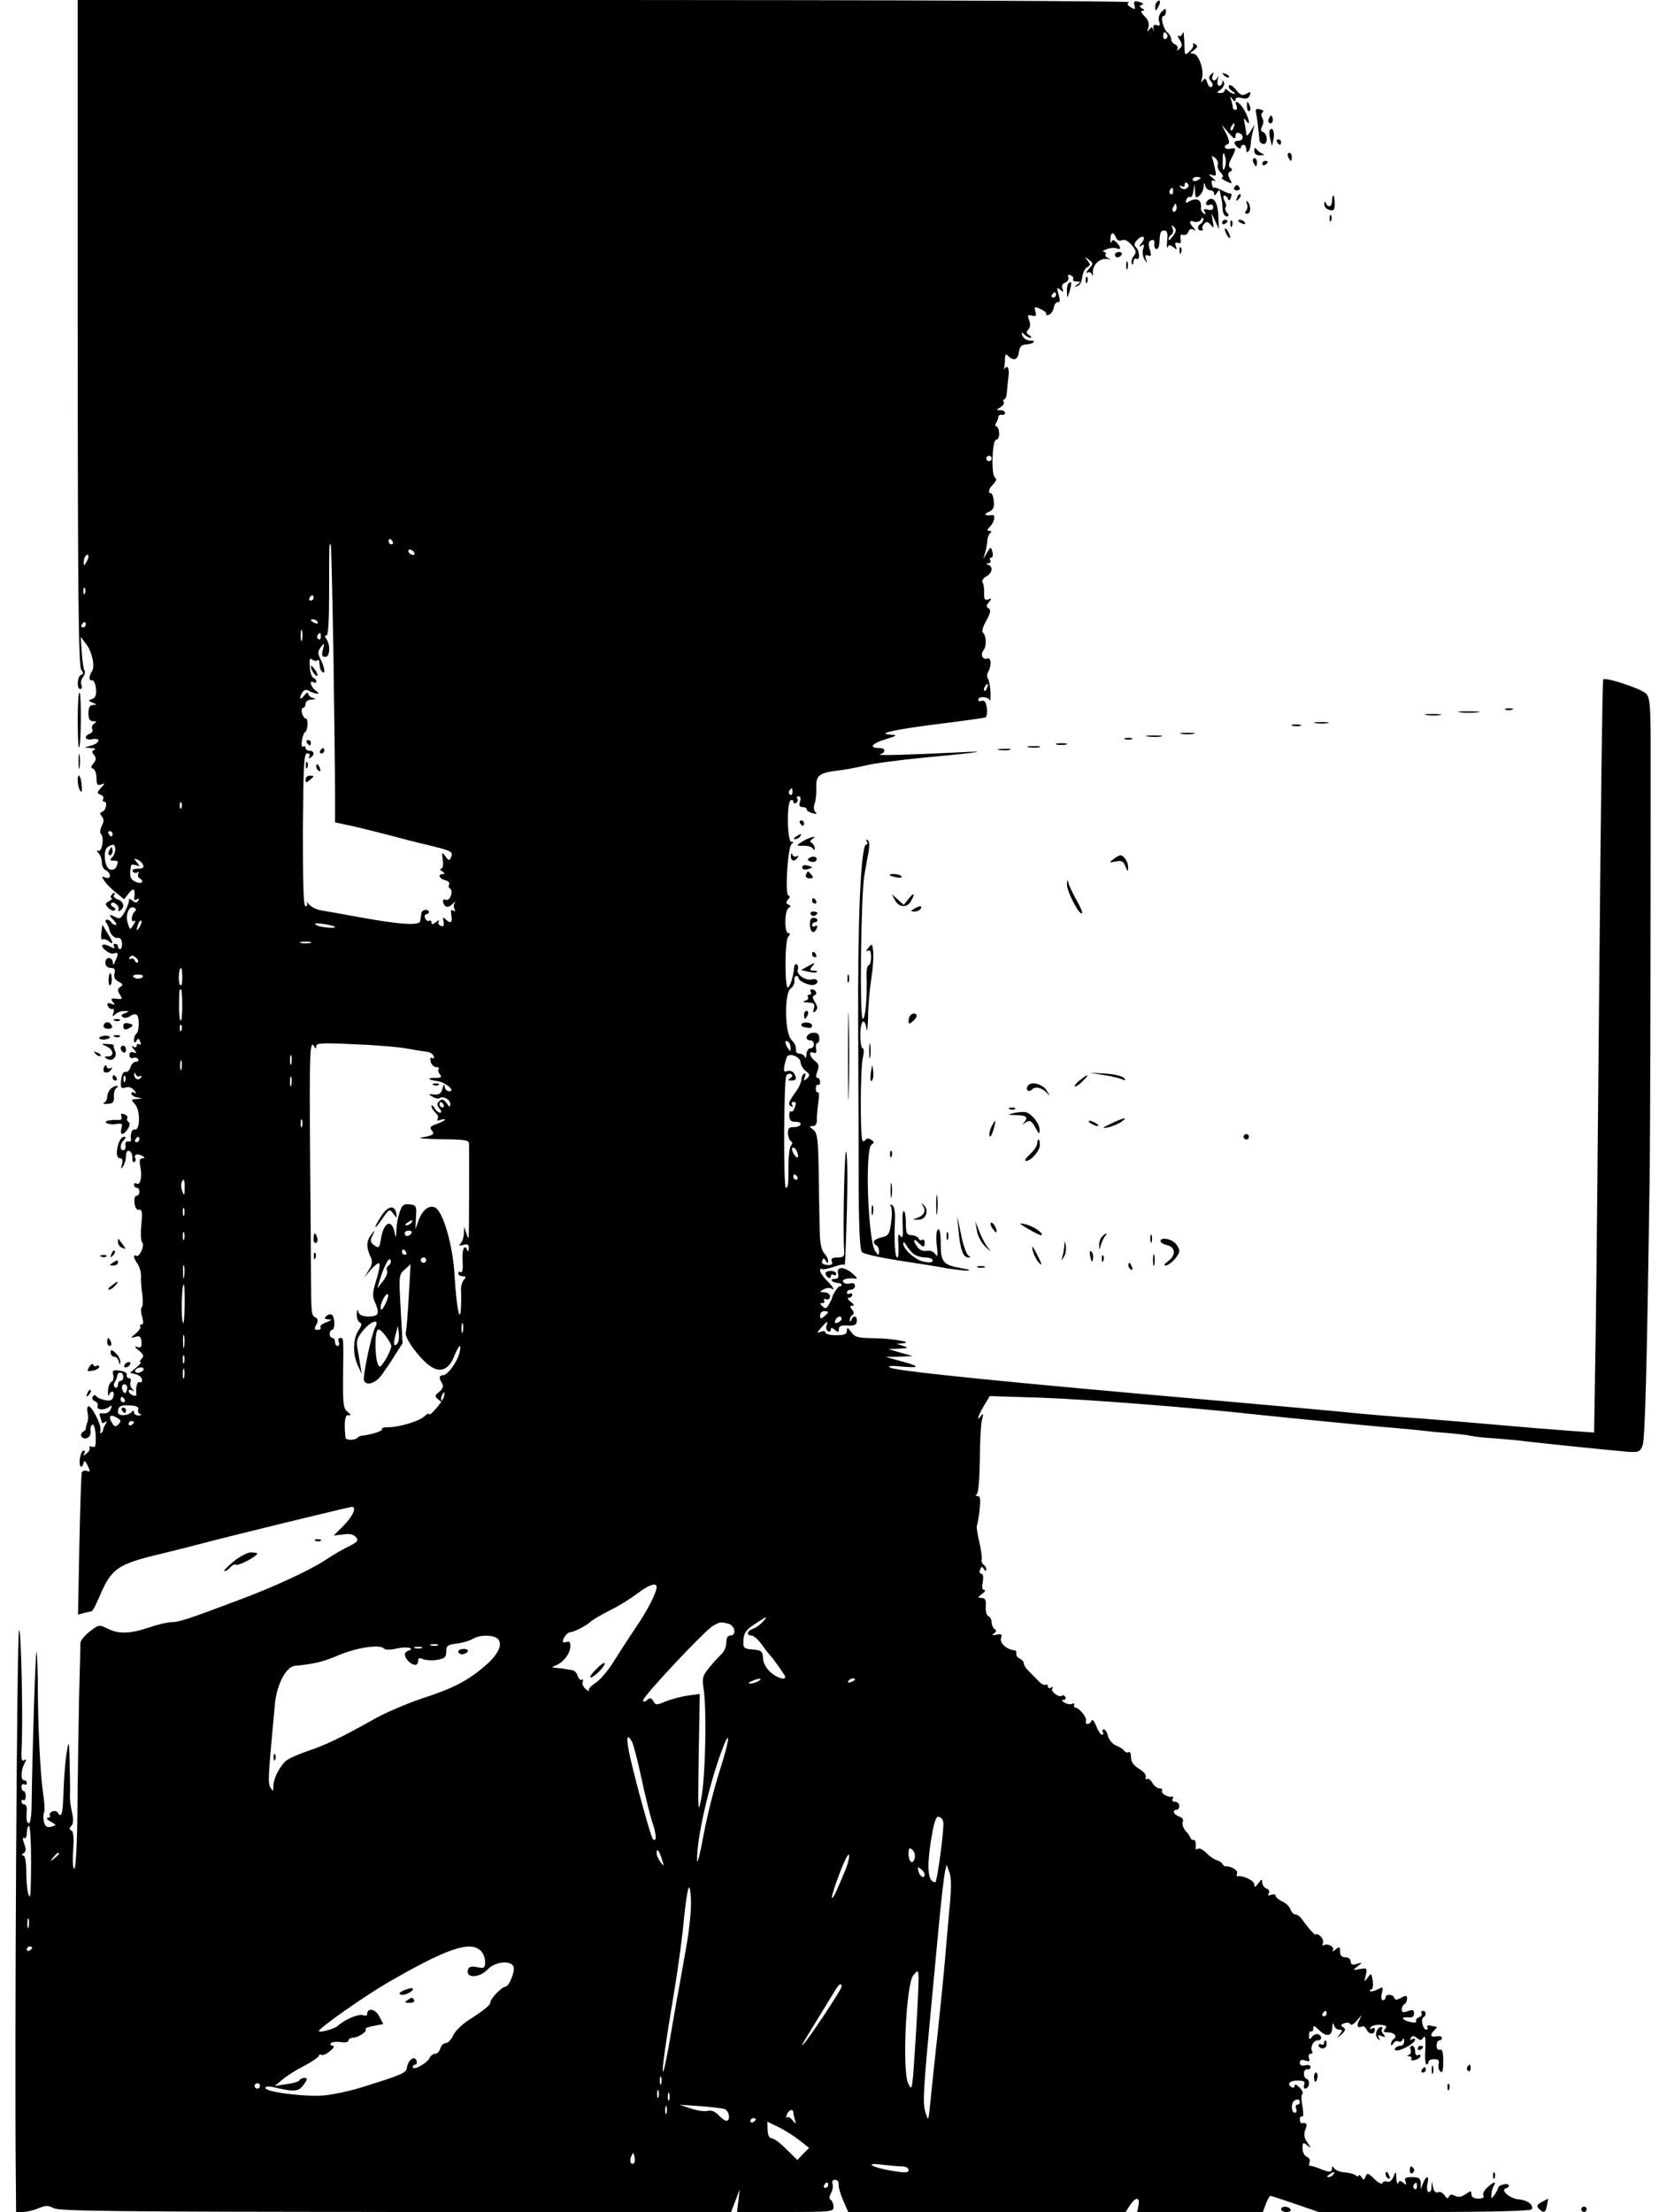 <?xml version="1.0" standalone="no"?>
<!DOCTYPE svg PUBLIC "-//W3C//DTD SVG 20010904//EN"
 "http://www.w3.org/TR/2001/REC-SVG-20010904/DTD/svg10.dtd">
<svg version="1.0" xmlns="http://www.w3.org/2000/svg"
 width="619pt" height="825pt" viewBox="0 0 619 825"
 preserveAspectRatio="xMidYMid meet">

<g transform="translate(0,825) scale(0.1,-0.1)"
fill="#000000" stroke="none">
<path d="M290 7008 c0 -962 3 -1245 13 -1256 9 -12 9 -16 0 -19 -15 -5 -18
-53 -3 -53 5 0 7 7 4 15 -4 8 -1 22 6 30 6 8 9 19 5 25 -4 6 -8 37 -10 68 l-4
57 19 -25 c23 -29 35 -83 24 -102 -13 -20 -13 -38 -1 -35 7 1 13 -13 15 -31 2
-23 -1 -34 -14 -39 -16 -6 -16 -7 2 -14 17 -7 17 -8 2 -8 -13 -1 -18 -9 -18
-31 0 -22 5 -30 18 -30 13 0 14 -2 3 -9 -7 -5 -10 -14 -7 -20 4 -6 0 -14 -8
-17 -26 -10 -18 -27 9 -21 33 6 28 -15 -6 -24 l-24 -7 25 -2 c14 -1 19 -4 12
-7 -10 -4 -10 -8 -1 -19 9 -11 8 -18 -2 -31 -11 -13 -11 -17 -1 -20 6 -3 12
-18 12 -35 0 -24 3 -29 17 -24 16 6 16 5 0 -12 -16 -18 -16 -20 -2 -26 9 -3
13 -10 10 -16 -3 -5 -2 -10 4 -10 13 0 7 -33 -8 -38 -9 -3 -9 -7 -1 -17 8 -10
8 -19 0 -35 -7 -14 -8 -26 -3 -31 13 -13 3 -70 -11 -62 -6 3 -6 0 1 -8 7 -7
13 -23 13 -36 0 -13 7 -26 15 -29 8 -4 15 -12 15 -20 0 -8 -6 -11 -17 -7 -15
6 -15 5 -2 -15 9 -12 28 -31 44 -43 l28 -23 18 23 c18 22 24 17 20 -18 -2 -8
2 -10 10 -5 8 4 10 3 5 -5 -6 -9 -11 -9 -22 0 -9 7 -14 8 -13 3 2 -5 -5 -24
-14 -42 -15 -28 -21 -31 -37 -22 -24 13 -26 7 -4 -14 8 -9 11 -16 5 -16 -5 0
-13 5 -16 10 -3 6 -11 10 -16 10 -6 0 -7 -6 -2 -12 4 -7 8 -15 9 -18 4 -23 19
-40 32 -38 9 2 16 -5 17 -19 1 -13 -2 -23 -7 -23 -4 0 -8 5 -8 10 0 6 -5 10
-11 10 -5 0 -7 -5 -3 -11 4 -7 -1 -7 -16 1 -12 6 -24 9 -27 6 -10 -9 27 -38
42 -32 17 6 18 0 5 -29 -6 -15 -9 -16 -9 -4 -1 9 -7 16 -15 16 -8 0 -14 -9
-13 -19 1 -11 9 -18 20 -18 14 0 18 -5 14 -20 -3 -14 1 -24 15 -31 17 -9 18
-13 7 -20 -11 -7 -12 -12 -2 -28 11 -17 9 -19 -13 -16 -20 2 -22 0 -13 -12 10
-11 8 -12 -6 -7 -13 5 -16 3 -13 -7 3 -8 10 -13 16 -12 7 2 9 -5 5 -15 -5 -14
-3 -15 8 -4 7 6 22 12 33 11 20 0 20 -1 2 -8 -14 -5 -16 -10 -7 -15 6 -4 18
-2 26 4 8 6 19 9 25 5 11 -7 10 -64 -2 -71 -4 -3 -8 -13 -8 -22 0 -13 2 -14 9
-4 7 11 9 10 14 -3 4 -9 3 -13 -3 -10 -6 3 -10 1 -10 -5 0 -6 -5 -8 -12 -4 -9
5 -8 2 1 -9 12 -15 12 -17 -1 -12 -9 4 -15 0 -15 -10 0 -9 6 -14 13 -11 8 3
16 1 19 -4 4 -6 0 -10 -8 -10 -8 0 -17 -9 -20 -20 -3 -11 -11 -19 -19 -18 -8
2 -14 -9 -16 -30 -3 -29 -1 -33 16 -28 12 4 24 0 33 -11 9 -11 10 -14 2 -9 -7
4 -13 3 -13 -3 0 -5 10 -12 22 -14 22 -4 22 -4 -1 -6 -23 -1 -23 -2 -7 -20 20
-22 19 -98 -1 -94 -11 3 -18 -16 -14 -39 0 -5 -5 -7 -12 -5 -6 1 -11 -6 -9
-15 2 -10 -2 -18 -8 -18 -14 0 -13 23 2 38 8 8 8 12 1 12 -13 0 -25 -26 -27
-57 -1 -13 4 -23 12 -23 9 0 11 -7 7 -22 -5 -18 -4 -20 4 -8 6 8 11 26 11 38
0 15 5 22 13 19 6 -2 11 -13 11 -25 -1 -12 3 -19 7 -16 5 3 7 9 4 14 -8 13 9
20 25 9 12 -7 12 -9 1 -9 -10 0 -12 -9 -7 -34 7 -37 -1 -69 -15 -60 -5 3 -9 0
-9 -5 0 -6 5 -11 10 -11 6 0 10 -7 10 -15 0 -8 -5 -15 -11 -15 -6 0 -9 -12 -7
-27 2 -18 8 -27 17 -25 11 2 13 -9 8 -58 -3 -33 -1 -62 4 -65 4 -3 3 -17 -3
-30 -6 -13 -15 -22 -19 -19 -14 8 -11 -9 5 -31 7 -11 13 -31 12 -45 -1 -14 1
-44 5 -68 3 -23 2 -45 -2 -47 -4 -3 -4 -19 1 -35 6 -20 5 -30 -2 -30 -6 0 -8
-3 -5 -6 4 -4 -3 -16 -16 -27 -21 -18 -21 -19 -2 -13 17 5 21 1 23 -19 1 -19
-2 -23 -16 -19 -12 4 -10 0 6 -13 18 -15 20 -21 10 -31 -6 -6 -8 -12 -4 -12 5
0 -2 -9 -15 -20 l-24 -20 23 -6 c12 -3 22 -13 22 -21 0 -8 -4 -11 -10 -8 -8 5
-15 -22 -11 -47 0 -4 -6 -5 -14 -2 -8 4 -15 10 -15 16 0 5 6 6 13 2 9 -5 9 -4
0 6 -6 7 -9 19 -6 26 3 8 0 14 -6 14 -6 0 -10 6 -8 13 1 7 -10 13 -27 15 -25
3 -28 1 -23 -17 2 -11 0 -22 -7 -24 -6 -3 -12 -18 -13 -33 -1 -16 1 -23 4 -16
8 19 22 14 16 -6 -3 -14 -11 -18 -31 -14 -15 3 -30 9 -33 15 -4 5 -9 5 -13 -2
-4 -6 -1 -14 8 -17 8 -3 13 -11 10 -18 -6 -15 26 -17 44 -3 9 7 11 6 6 -7 -6
-15 -18 -20 -38 -17 -5 1 -6 -5 -2 -14 3 -9 6 -19 6 -21 0 -3 5 -2 12 2 7 5 8
3 2 -7 -5 -8 -9 -17 -9 -21 0 -3 -3 -9 -7 -13 -3 -4 -5 1 -3 12 3 21 -35 94
-46 88 -4 -3 -5 -14 -2 -25 3 -11 2 -28 -2 -37 -3 -10 -6 -20 -5 -22 1 -2 -4
-7 -10 -11 -17 -11 -3 -31 16 -23 8 3 14 15 12 26 -2 11 2 22 7 24 6 1 11 -17
12 -43 1 -37 -1 -44 -13 -40 -8 3 -13 2 -10 -3 3 -5 -2 -15 -11 -22 -12 -10
-14 -10 -9 -1 4 6 3 12 -2 12 -5 0 -12 -14 -14 -30 -5 -30 8 -43 14 -15 2 10
7 6 15 -11 10 -22 10 -25 -3 -20 -8 3 -17 0 -19 -7 -2 -6 -6 -128 -9 -271 l-5
-258 22 6 c12 3 25 6 28 6 4 0 17 24 29 53 46 108 67 123 232 162 57 14 128
32 158 40 93 25 545 135 553 135 19 0 3 -36 -31 -70 l-37 -37 35 4 c24 4 40 0
48 -10 10 -12 7 -17 -20 -31 -34 -17 -55 -29 -98 -57 -57 -37 -193 -100 -320
-147 -189 -71 -221 -82 -250 -82 -14 0 -52 -9 -84 -20 -72 -24 -113 -25 -155
-4 -31 15 -33 15 -66 -11 -19 -14 -35 -34 -35 -43 0 -9 -2 -100 -5 -202 -2
-102 -5 -287 -6 -413 -1 -131 -6 -227 -12 -227 -5 0 -7 30 -4 70 3 47 1 70 -7
73 -8 3 -8 8 0 17 8 8 9 24 2 53 -5 22 -8 50 -7 61 1 12 0 64 -1 116 -2 89 -3
92 -11 45 -5 -27 -10 -92 -12 -142 -2 -87 -7 -107 -22 -83 -3 5 -12 7 -20 4
-8 -4 -12 -10 -9 -15 3 -5 -1 -9 -8 -9 -7 -1 -2 -7 11 -14 23 -13 23 -13 2
-19 -16 -4 -22 0 -27 18 -3 13 -3 28 0 34 4 5 2 40 -4 78 -10 74 -19 245 -19
417 -1 60 -3 107 -5 105 -4 -4 -16 -390 -18 -567 0 -39 -5 -72 -9 -72 -10 0
-12 13 -9 48 1 12 -3 22 -9 22 -6 0 -11 5 -11 11 0 5 4 8 8 5 4 -2 8 4 8 15 0
10 -4 19 -8 19 -4 0 -8 7 -8 16 0 8 5 12 10 9 6 -3 10 -1 10 4 0 6 -4 11 -10
11 -13 0 -13 36 1 62 8 16 8 19 -1 13 -9 -5 -11 3 -10 31 7 101 -1 468 -9 454
-8 -13 -17 -1576 -12 -2042 l1 -128 25 0 c14 0 40 6 59 14 27 11 36 11 57 0
20 -11 248 -13 1276 -14 l1251 0 16 42 16 43 -5 -43 -5 -42 180 0 c172 0 180
1 180 19 0 11 -5 23 -10 26 -7 4 -6 13 1 26 6 11 8 27 5 35 -3 8 1 14 10 14 9
0 14 -8 13 -17 -1 -10 7 -37 17 -60 l19 -43 517 0 518 0 16 25 c21 32 38 32
32 0 l-5 -25 234 0 235 0 11 30 c6 16 14 30 18 30 3 0 45 -14 92 -30 l87 -30
394 0 c255 0 397 4 401 10 9 15 -16 35 -48 37 -31 2 -70 34 -49 41 20 6 13 20
-8 15 -11 -3 -20 -8 -20 -12 0 -4 -6 -15 -13 -26 -13 -17 -14 -17 -12 1 0 11
4 25 9 32 11 18 -2 15 -25 -7 -12 -11 -18 -24 -14 -30 4 -7 -4 -11 -19 -11
-17 0 -26 6 -26 16 0 14 -2 14 -22 0 -15 -10 -26 -12 -39 -6 -12 7 -19 6 -23
-3 -3 -8 -8 -7 -16 5 -6 9 -17 15 -24 12 -9 -4 -16 3 -19 18 l-4 23 -2 -23 c0
-13 -6 -20 -11 -17 -6 3 -7 17 -4 31 8 30 -4 32 -16 2 l-9 -23 0 23 c-1 18 -7
22 -32 22 -25 0 -30 -3 -25 -16 5 -14 4 -15 -8 -5 -11 9 -15 9 -19 -1 -3 -7
-6 1 -7 17 -1 29 -2 29 -11 6 -6 -14 -15 -21 -23 -18 -8 3 -16 1 -18 -5 -2 -6
-16 1 -30 15 -23 23 -27 24 -33 9 -5 -14 -7 -14 -15 -2 -6 8 -10 11 -10 6 0
-5 -6 -4 -12 1 -7 5 -26 10 -42 11 -17 1 -33 8 -38 15 -6 9 -8 9 -8 0 0 -16
-11 -16 -47 -1 -15 6 -31 11 -35 10 -4 -1 -5 5 -2 13 4 8 -1 17 -10 21 -9 3
-16 17 -16 31 0 23 2 24 17 12 16 -13 16 -12 1 10 -12 17 -14 30 -8 47 9 22 6
28 -13 25 -4 0 -7 6 -7 15 0 8 4 13 9 10 4 -3 5 13 1 37 -5 23 -5 44 -1 47 5
3 0 14 -10 24 -11 12 -19 14 -19 7 0 -7 -4 -9 -10 -6 -20 12 -9 25 21 25 24 0
30 -4 25 -15 -3 -8 -1 -15 3 -15 16 0 21 31 7 36 -16 6 -14 40 3 36 6 -1 11 3
11 9 0 6 -9 9 -20 6 -13 -3 -20 0 -20 10 0 10 6 12 20 8 15 -5 18 -3 14 9 -3
9 -1 16 6 16 6 0 9 4 6 9 -9 14 4 41 20 41 17 0 18 17 2 23 -7 2 -18 -3 -23
-10 -9 -12 -11 -11 -11 6 0 11 4 17 8 15 4 -3 8 2 8 10 0 13 4 12 20 -4 29
-29 50 -26 51 8 1 16 3 20 6 10 2 -10 11 -18 20 -18 13 0 13 -3 2 -17 -12 -16
-11 -16 7 0 15 14 16 19 6 26 -11 6 -10 10 4 15 11 4 20 2 22 -3 2 -6 13 -1
23 11 l20 23 -11 -23 c-10 -20 -4 -28 16 -19 3 1 10 -6 15 -16 10 -17 29 -15
29 4 0 6 -5 7 -12 3 -7 -4 -8 -3 -4 5 4 6 20 10 36 9 22 -2 27 -5 18 -15 -8
-10 -6 -13 10 -13 24 0 37 -15 22 -25 -5 -3 -10 -12 -10 -18 0 -8 3 -7 9 2 5
7 13 11 19 7 6 -3 13 0 15 6 3 8 6 6 6 -4 1 -10 -5 -18 -13 -18 -8 0 -18 -5
-21 -10 -3 -6 2 -9 12 -7 23 4 63 29 63 40 0 4 -5 5 -12 1 -7 -4 -8 -3 -4 5 6
9 11 9 23 0 12 -10 16 -10 24 2 7 10 9 -4 7 -44 -2 -31 0 -57 5 -57 4 0 7 5 7
10 0 6 10 10 21 10 16 0 20 -5 17 -18 -3 -10 0 -22 6 -28 8 -7 11 3 11 38 0
34 -4 47 -12 43 -8 -2 -13 4 -13 15 0 11 5 20 10 20 6 0 10 4 10 9 0 6 -9 8
-20 6 -23 -4 -26 5 -8 23 7 7 10 12 8 13 -3 0 -13 2 -23 4 -9 2 -15 -1 -11 -6
3 -5 1 -9 -4 -9 -13 0 -22 39 -11 46 12 7 11 24 -2 24 -5 0 -8 -4 -5 -9 3 -5
-1 -12 -10 -15 -8 -3 -13 -10 -10 -14 3 -5 -6 -7 -19 -4 -32 6 -42 21 -12 18
16 -2 23 2 23 15 0 13 -5 15 -23 8 -17 -6 -23 -5 -23 6 0 7 4 17 10 20 6 3 10
13 10 21 0 12 -4 13 -22 3 -16 -9 -23 -9 -26 0 -5 14 -32 15 -32 1 0 -5 -5
-10 -10 -10 -6 0 -8 11 -4 26 6 24 5 25 -16 14 -12 -6 -24 -9 -28 -6 -3 3 -1
6 5 6 5 0 7 14 5 32 -5 30 -6 30 -19 12 -13 -18 -14 -17 -7 9 6 26 5 28 -22
23 -28 -5 -28 -5 -9 10 20 16 20 16 -3 9 -16 -5 -22 -2 -22 9 0 9 -9 16 -20
16 -14 0 -20 7 -20 21 0 19 -2 20 -17 8 -9 -8 -14 -9 -10 -3 8 13 -19 27 -34
19 -5 -4 -6 0 -3 8 3 8 -2 20 -11 27 -8 7 -15 9 -15 5 0 -8 -25 19 -50 54 -8
12 -20 21 -27 21 -6 0 -14 8 -18 18 -3 11 -17 24 -30 30 -14 6 -25 16 -25 21
0 6 -7 7 -17 4 -11 -4 -14 -3 -9 5 4 7 1 15 -8 18 -9 3 -16 14 -16 23 -1 14
-3 13 -15 -3 -12 -16 -15 -17 -15 -4 0 14 -42 34 -62 30 -4 -1 -5 4 -2 12 4
11 -26 28 -45 25 -2 0 -7 4 -10 9 -3 6 -13 12 -21 14 -8 2 -25 13 -38 26 -12
13 -27 20 -32 17 -6 -4 -10 -3 -9 2 3 17 -1 33 -8 31 -5 -2 -9 2 -11 7 -2 6
-10 18 -19 27 -8 10 -13 24 -10 32 4 9 -1 17 -14 21 -20 7 -27 25 -9 25 6 0
10 7 10 15 0 8 -7 15 -16 15 -8 0 -12 5 -9 10 4 6 3 10 -2 9 -15 -4 -43 13
-37 22 3 5 -2 9 -10 9 -8 0 -20 9 -26 20 -6 11 -15 18 -20 15 -6 -3 -7 0 -5 7
3 8 -8 21 -25 31 -21 13 -30 26 -30 43 0 14 -4 23 -9 19 -5 -3 -13 0 -16 5 -4
6 -18 15 -31 20 -13 5 -26 21 -30 35 -3 14 -10 25 -16 25 -5 0 -6 -4 -3 -10 3
-5 2 -10 -3 -10 -6 0 -15 15 -22 33 -7 17 -14 26 -17 20 -6 -17 -26 -17 -21
-1 4 12 -24 47 -39 49 -5 1 -7 5 -5 11 1 5 -2 7 -8 3 -5 -3 -18 -1 -27 4 -11
6 -13 11 -5 11 7 0 10 5 7 11 -4 6 -9 8 -12 5 -10 -10 -44 15 -37 26 4 7 3 8
-4 4 -7 -4 -12 -2 -12 4 0 6 -4 9 -9 6 -4 -3 -17 4 -27 15 -10 11 -27 27 -36
37 -10 9 -18 22 -18 28 0 7 -7 14 -15 18 -8 3 -14 11 -13 18 2 7 -1 12 -7 13
-28 2 -56 27 -50 45 5 15 2 17 -17 13 -17 -3 -19 -2 -9 5 9 7 10 12 2 16 -6 4
-11 16 -11 26 0 10 -6 20 -12 22 -7 3 -11 18 -10 36 2 25 -2 32 -15 32 -16 1
-16 2 1 15 11 8 15 15 8 15 -7 0 -9 10 -5 30 3 19 1 30 -5 30 -6 0 -9 7 -5 16
5 13 7 13 14 2 6 -9 9 -9 9 -1 0 6 -5 15 -11 18 -5 4 -8 12 -6 18 2 6 -2 36
-9 66 -7 30 -11 57 -9 61 2 4 7 30 10 58 4 39 3 52 -7 52 -8 0 -9 3 -3 8 6 4
10 59 11 127 0 66 4 134 8 150 6 22 5 26 -3 15 -20 -28 -11 2 11 38 l21 35
191 -6 c155 -5 582 -38 796 -62 94 -10 457 -46 515 -50 33 -3 80 -7 105 -10
25 -3 72 -8 105 -10 33 -3 70 -7 82 -10 12 -3 55 -8 95 -10 40 -3 91 -8 113
-11 56 -7 332 -35 382 -39 37 -2 43 0 52 24 9 24 16 284 26 981 3 206 4 868 4
1630 0 146 -3 177 -16 192 -17 19 -151 63 -161 54 -3 -4 -9 -469 -14 -1034 -5
-565 -11 -1195 -14 -1401 l-6 -374 -97 7 c-53 4 -168 13 -256 21 -88 8 -223
19 -300 25 -77 5 -210 16 -295 25 -85 8 -285 26 -445 40 -773 67 -1210 111
-1233 124 -12 7 1 8 43 4 71 -6 69 1 -6 21 l-54 15 50 1 50 2 -45 13 -45 13
40 2 c35 2 37 3 15 10 l-25 8 25 2 c43 4 -48 19 -117 19 -52 1 -64 4 -77 23
-13 18 -16 19 -16 5 0 -13 -9 -17 -40 -17 -22 0 -40 4 -40 10 0 5 -8 7 -17 3
-16 -6 -16 -4 1 15 22 25 28 28 20 8 -3 -8 -1 -17 5 -21 6 -3 11 -1 11 6 0 8
4 8 15 -1 12 -10 15 -10 15 3 0 11 9 15 33 13 25 -1 33 3 34 16 2 21 -13 24
-20 6 -4 -10 -6 -10 -6 -1 -1 6 4 15 9 18 8 5 7 11 -1 21 -9 11 -8 14 2 14 8
0 5 6 -7 15 -11 8 -14 15 -6 15 6 0 12 5 12 11 0 5 -5 7 -10 4 -6 -3 -10 -1
-10 4 0 6 7 11 15 11 8 0 15 6 15 14 0 9 -7 12 -19 9 -10 -3 -22 0 -25 6 -6
10 19 16 49 12 6 -1 -1 8 -14 19 -31 27 -61 27 -54 0 4 -14 0 -20 -13 -20 -9
0 -14 -3 -10 -7 4 -4 14 -8 22 -8 7 0 14 -3 14 -7 0 -5 -3 -7 -6 -5 -5 2 -28
-31 -29 -43 0 -3 -6 -14 -12 -25 -9 -16 -14 -18 -24 -7 -11 10 -11 12 0 12 7
0 9 4 6 10 -3 5 0 7 8 4 8 -3 14 2 14 11 0 8 -9 15 -21 15 -19 1 -19 2 -3 11
9 5 22 7 27 4 18 -11 10 4 -15 29 -14 14 -25 31 -25 37 0 7 3 10 6 6 3 -3 23
1 45 8 21 8 40 11 41 7 1 -4 5 88 8 203 3 116 2 214 -3 220 -6 8 -13 -308 -7
-372 1 -19 -4 -23 -25 -23 -20 0 -26 -4 -21 -15 4 -11 -1 -14 -18 -13 -16 2
-22 7 -18 16 4 11 6 11 13 0 7 -11 9 -11 9 0 0 7 -7 20 -15 28 -9 10 -15 36
-16 72 -1 31 -3 129 -4 216 -2 140 -5 161 -21 173 -15 11 -16 13 -2 13 12 0
17 9 16 28 0 15 3 44 6 65 3 21 2 36 -2 33 -4 -2 -8 4 -8 14 0 10 4 16 8 14 4
-3 8 2 8 10 0 9 -4 16 -10 16 -6 0 -6 9 0 25 7 19 5 27 -8 37 -21 16 -27 39
-7 32 10 -4 13 0 10 15 -2 12 0 21 5 21 5 0 8 9 7 20 -1 14 -8 19 -24 18 -24
-2 -33 -28 -10 -28 8 0 14 -7 14 -15 0 -8 -6 -15 -14 -15 -7 0 -13 -10 -14
-22 0 -13 -3 -17 -6 -10 -2 6 -11 12 -19 12 -8 0 -14 5 -14 10 0 21 -2 25 -18
43 -24 27 -26 173 -2 190 9 6 16 20 14 30 -1 9 2 17 7 17 5 0 9 -4 9 -8 0 -12
42 -30 58 -25 21 8 13 26 -9 20 -24 -6 -60 20 -52 38 2 7 1 15 -4 18 -5 3 -9
-2 -10 -11 -2 -29 -12 -65 -22 -75 -13 -13 -14 172 0 189 8 10 8 14 0 14 -15
0 -14 87 2 94 9 5 9 7 -1 12 -10 5 -10 9 -1 20 7 8 7 14 1 14 -14 0 -3 183 12
192 8 6 8 8 -1 8 -16 0 -18 146 -3 155 6 3 10 1 10 -5 0 -6 5 -8 10 -5 6 4 8
11 5 16 -4 5 -1 9 5 9 7 0 9 -8 5 -20 -5 -14 -2 -20 9 -20 9 0 16 -4 16 -9 0
-5 10 -11 21 -14 16 -4 19 -3 11 5 -6 6 -7 19 -2 32 4 12 7 39 6 60 -2 44 11
54 81 62 26 3 73 12 103 19 30 8 132 21 225 30 196 18 248 26 125 19 -184 -9
-314 -13 -297 -8 23 7 22 24 -1 24 -41 0 -31 16 20 32 45 14 49 16 23 18 -60
3 11 19 178 40 89 11 167 22 173 24 6 2 9 18 6 36 -3 21 -9 30 -18 26 -8 -3
-14 -1 -14 4 0 15 38 12 43 -2 2 -7 3 5 3 27 -1 22 -5 46 -9 53 -5 6 -5 17 -1
24 14 22 13 57 -1 52 -18 -7 -29 14 -15 31 12 15 10 56 -3 66 -5 3 1 23 13 44
16 29 18 40 9 46 -10 6 -10 11 1 23 11 14 10 16 -3 10 -12 -4 -16 1 -15 24 1
16 -2 34 -6 40 -4 6 3 16 14 22 22 12 27 36 8 43 -10 4 -10 6 0 6 7 1 10 6 7
11 -3 6 -2 10 3 10 6 0 8 10 5 21 -6 21 -6 21 -20 -2 l-14 -24 7 25 c4 14 8
34 8 45 1 11 6 23 11 27 6 5 5 8 -3 8 -10 0 -10 4 2 16 16 16 22 45 9 43 -26
-4 -35 3 -15 11 17 7 22 16 20 40 -1 16 -6 30 -10 30 -13 0 -9 18 9 35 10 11
13 19 6 23 -16 10 -11 142 4 142 7 0 12 11 11 25 -1 14 -6 25 -11 25 -4 0 -5
6 0 13 4 6 8 17 8 22 1 6 6 9 13 8 7 -2 12 2 12 7 0 6 -8 10 -17 10 -17 1 -17
1 0 11 9 6 15 14 12 20 -4 5 -3 9 2 9 4 0 9 12 10 28 1 15 4 42 6 60 4 29 -5
43 -16 25 -2 -5 -2 -2 0 5 1 8 3 23 3 35 0 16 3 18 12 9 20 -20 36 -14 40 15
2 19 9 27 25 28 30 2 43 15 16 15 -12 0 -24 8 -28 18 -5 14 -4 15 6 5 7 -7 18
-13 24 -13 5 0 3 5 -5 10 -11 7 -12 12 -3 21 7 7 9 19 3 34 -7 19 -6 22 10 18
15 -4 18 -1 13 16 -5 18 -3 19 20 8 14 -6 23 -15 21 -19 -3 -4 2 -5 10 -2 8 3
16 15 18 27 2 12 9 21 15 20 8 -2 9 6 3 28 -8 26 -7 29 6 18 12 -10 13 -9 8 5
-4 10 0 18 11 22 9 4 14 13 11 20 -3 8 0 11 9 7 8 -3 12 -9 9 -14 -3 -5 3 -9
13 -9 15 0 16 -2 3 -11 -13 -9 -13 -10 0 -6 8 2 17 17 18 33 2 16 10 33 18 37
13 7 13 11 2 25 -12 15 -11 16 5 3 17 -13 17 -15 0 -34 -10 -11 -13 -17 -6
-14 6 4 14 1 17 -5 3 -9 5 -8 4 2 -4 29 23 57 51 54 14 -2 18 -1 8 2 -9 3 -15
10 -12 15 4 5 0 9 -7 10 -7 0 -3 4 10 9 12 5 29 7 37 4 19 -8 19 3 1 22 -11
11 -16 11 -19 1 -3 -6 -4 -2 -4 11 1 26 12 29 21 6 3 -9 12 -14 19 -11 15 6
26 0 46 -25 11 -14 11 -21 1 -33 -6 -8 -10 -20 -7 -27 3 -8 6 -6 6 5 1 10 5
15 11 12 14 -9 13 28 -1 42 -9 9 -7 16 5 29 21 21 34 10 15 -13 -11 -14 -11
-15 0 -9 10 7 12 4 6 -13 -3 -11 -1 -29 5 -38 11 -17 11 -17 6 1 -5 13 -2 17
8 13 11 -5 13 0 6 23 -6 21 -5 30 6 34 9 3 13 -1 11 -14 -1 -10 3 -19 8 -19 6
0 10 9 11 22 2 42 4 47 19 47 10 0 13 -10 10 -37 -2 -21 -1 -32 2 -25 4 10 8
10 21 0 13 -11 15 -10 9 4 -4 12 -2 15 8 12 10 -4 13 0 10 15 -2 13 1 18 9 15
8 -3 16 2 20 11 3 10 11 13 18 9 10 -6 11 -4 1 7 -18 18 -16 30 3 22 9 -3 20
0 25 8 6 9 9 10 9 2 0 -6 -4 -15 -10 -18 -14 -8 -13 -25 2 -25 6 0 9 3 5 6 -3
3 -1 12 6 19 9 10 14 9 25 -4 10 -14 12 -12 7 14 l-5 30 14 -29 14 -30 -2 47
c-1 47 -16 74 -35 63 -16 -10 -14 -26 2 -20 8 3 14 -1 14 -9 0 -9 -7 -12 -20
-9 -15 4 -18 2 -12 -8 5 -9 4 -11 -4 -6 -6 4 -11 13 -10 19 4 34 -17 43 -51
22 -6 -3 -7 1 -4 9 3 9 10 14 14 11 5 -3 11 7 13 22 l4 28 2 -29 c1 -24 3 -27
16 -16 8 7 16 22 16 34 1 17 2 17 6 4 2 -10 11 -18 19 -18 8 0 14 -6 14 -12 0
-9 4 -8 10 2 5 8 10 13 11 10 0 -3 3 -14 5 -25 3 -11 6 -32 6 -46 1 -14 7 -26
15 -26 9 0 10 4 1 14 -6 7 -8 16 -5 20 4 3 2 14 -4 24 -6 12 -6 19 0 19 5 0
11 -5 13 -12 3 -8 7 -6 11 5 3 9 3 16 -1 15 -4 -1 -18 4 -32 12 -14 7 -27 12
-30 10 -3 -2 -7 5 -8 14 -3 13 0 16 10 11 7 -3 4 1 -7 11 -17 14 -17 16 -2 11
14 -5 16 -2 11 21 -3 15 -8 33 -10 41 -4 11 -2 11 10 2 8 -7 13 -18 10 -25 -3
-8 2 -20 10 -29 9 -8 12 -17 6 -19 -5 -2 2 -8 15 -14 23 -11 24 -11 14 8 -8
15 -8 22 1 28 9 5 9 9 1 14 -8 5 -7 16 4 36 19 37 19 40 -5 35 -21 -4 -28 11
-9 17 8 3 6 15 -5 38 l-18 35 26 -30 c19 -23 25 -26 26 -13 0 12 5 15 15 11
17 -6 15 -28 -3 -28 -18 0 -21 -9 -6 -23 8 -7 14 -8 14 -2 0 5 5 10 10 10 6 0
10 -8 10 -17 0 -23 15 -6 17 20 0 12 4 33 8 47 l6 25 -15 -25 c-10 -16 -15
-19 -16 -10 0 8 -3 26 -6 40 -4 20 -3 22 5 10 18 -25 13 6 -6 39 -18 31 -40
43 -29 16 3 -8 1 -15 -4 -15 -6 0 -10 4 -10 9 0 5 -3 18 -6 28 -5 15 -4 15 5
3 7 -10 11 -11 11 -2 0 8 8 10 24 6 16 -4 25 -1 29 10 5 14 3 15 -13 6 -15 -8
-22 -5 -38 15 -11 14 -23 21 -26 16 -4 -5 2 -14 11 -20 10 -6 13 -11 8 -11 -6
0 -16 5 -23 12 -7 7 -12 8 -12 2 0 -6 -7 -11 -16 -11 -15 0 -15 2 1 13 9 7 15
19 12 26 -4 10 -6 10 -6 1 -1 -7 -6 -13 -12 -13 -6 0 -8 10 -5 23 3 12 3 16 0
10 -9 -20 -27 -15 -19 5 5 13 4 14 -6 5 -9 -10 -10 -15 0 -27 7 -9 8 -16 2
-20 -5 -4 -13 3 -16 15 -6 17 -9 19 -17 8 -7 -10 -7 -7 -3 9 9 31 -13 92 -33
92 -13 0 -13 2 3 13 14 11 15 16 5 22 -7 5 -11 4 -8 -1 3 -5 -3 -17 -14 -26
-17 -17 -18 -16 -19 35 -1 28 -3 44 -6 34 -2 -9 -9 -14 -14 -11 -6 3 -5 -3 3
-15 10 -17 10 -23 -1 -33 -8 -8 -11 -8 -8 -2 4 7 0 14 -8 18 -8 3 -15 12 -15
19 0 8 -6 20 -14 26 -16 13 -27 61 -15 61 5 0 9 7 9 16 0 14 -1 14 -16 0 -9
-10 -13 -24 -9 -36 5 -15 3 -18 -9 -14 -10 4 -14 0 -12 -13 2 -10 1 -12 -1 -4
-4 12 -6 12 -15 0 -7 -10 -8 -8 -3 8 4 15 -1 29 -14 42 -13 13 -16 21 -8 21 9
0 8 3 -2 9 -11 7 -11 9 0 13 8 3 4 7 -10 11 -19 5 -22 2 -18 -13 4 -16 2 -17
-14 -7 -13 8 -15 13 -6 19 7 4 -873 8 -1956 8 l-1967 0 0 -1242z m4065 1113
c3 -5 1 -12 -5 -16 -5 -3 -10 1 -10 9 0 18 6 21 15 7z m248 -346 c-3 -9 -8
-14 -10 -11 -3 3 -2 9 2 15 9 16 15 13 8 -4z m-31 -113 c3 -9 2 -26 -2 -37 -6
-15 -8 -10 -8 18 0 40 3 47 10 19z m-92 -76 c0 -2 -7 -6 -15 -10 -8 -3 -15 -1
-15 4 0 6 7 10 15 10 8 0 15 -2 15 -4z m-46 -25 c3 -5 -1 -11 -9 -15 -8 -3
-17 0 -21 6 -4 7 -3 8 4 4 7 -4 12 -2 12 3 0 13 7 14 14 2z m-57 -26 c0 -8 -4
-12 -9 -9 -5 3 -6 10 -3 15 9 13 12 11 12 -6z m13 -60 c0 -8 -4 -15 -10 -15
-5 0 -7 7 -4 15 4 8 8 15 10 15 2 0 4 -7 4 -15z m-14 -106 c-9 -13 -16 -18
-16 -12 0 7 5 15 11 18 6 4 8 14 4 24 -5 12 -3 13 6 4 9 -9 8 -17 -5 -34z
m-436 -219 c0 -5 -5 -10 -11 -10 -5 0 -7 5 -4 10 3 6 8 10 11 10 2 0 4 -4 4
-10z m-240 -610 c0 -5 -4 -10 -10 -10 -5 0 -10 5 -10 10 0 6 5 10 10 10 6 0
10 -4 10 -10z m-2235 -310 c3 -5 1 -10 -4 -10 -6 0 -11 5 -11 10 0 6 2 10 4
10 3 0 8 -4 11 -10z m-221 -415 c3 -220 6 -452 6 -516 l0 -116 78 -17 c42 -10
102 -25 132 -33 30 -8 90 -24 134 -34 93 -23 97 -25 89 -46 -6 -14 -8 -14 -21
3 -13 18 -14 17 -10 -13 3 -20 0 -33 -6 -33 -6 0 -4 -5 4 -10 10 -6 11 -10 3
-10 -21 0 -15 -17 8 -23 12 -3 18 -10 15 -16 -4 -5 -2 -12 3 -15 14 -9 0 -48
-15 -42 -8 3 -13 0 -11 -7 4 -22 20 -25 36 -8 9 9 12 11 8 4 -5 -6 -5 -18 -1
-24 4 -8 3 -9 -5 -5 -8 5 -10 0 -7 -18 5 -28 -3 -33 -22 -14 -9 9 -11 7 -7
-10 2 -15 0 -19 -11 -15 -7 3 -11 10 -7 17 4 6 -1 5 -10 -3 -12 -9 -17 -10
-17 -2 0 7 -4 10 -9 7 -5 -3 -11 1 -15 9 -3 8 -1 15 4 15 6 0 10 4 10 8 0 14
-27 10 -28 -5 -1 -7 -3 -20 -4 -28 -2 -18 -73 -14 -226 14 -59 11 -122 22
-140 25 -19 2 -40 13 -49 23 -8 10 -12 12 -8 6 3 -7 1 -13 -5 -13 -8 0 -10 84
-10 285 2 244 4 285 16 285 9 0 12 -5 8 -12 -4 -7 -3 -8 4 -4 17 10 15 26 -3
26 -8 0 -15 5 -15 11 0 5 -4 8 -9 4 -11 -6 -4 47 8 55 10 7 12 50 2 50 -5 0
-11 9 -14 20 -3 11 -1 20 4 20 5 0 9 7 9 15 0 9 10 15 23 16 16 1 18 2 5 6
-10 2 -18 10 -18 16 0 7 -7 3 -15 -7 -16 -21 -21 -10 -6 13 6 8 14 10 22 5 8
-5 21 -9 29 -11 12 -1 11 1 -2 11 -19 14 -26 42 -8 31 6 -3 10 -2 10 4 0 5 -5
11 -11 13 -6 2 -12 20 -13 41 -2 28 0 35 9 27 6 -5 15 -7 18 -3 4 3 8 1 8 -5
3 -26 4 -31 12 -38 12 -12 8 19 -7 47 -11 22 -11 29 1 45 13 18 14 17 8 -8 -6
-22 -4 -28 9 -28 17 0 20 45 3 68 -6 8 -6 12 1 12 7 0 10 57 10 163 0 180 0
182 6 176 2 -2 6 -184 10 -404z m301 375 c3 -5 2 -10 -4 -10 -5 0 -13 5 -16
10 -3 6 -2 10 4 10 5 0 13 -4 16 -10z m-1215 -17 c0 -5 -5 -15 -10 -23 -7 -12
-9 -10 -7 8 1 19 17 33 17 15z m-13 -135 c-3 -8 -6 -5 -6 6 -1 11 2 17 5 13 3
-3 4 -12 1 -19z m853 -18 c0 -5 -5 -10 -11 -10 -5 0 -7 5 -4 10 3 6 8 10 11
10 2 0 4 -4 4 -10z m15 -90 c3 -6 -1 -7 -9 -4 -18 7 -21 14 -7 14 6 0 13 -4
16 -10z m-865 -10 c0 -5 -5 -10 -11 -10 -5 0 -7 5 -4 10 3 6 8 10 11 10 2 0 4
-4 4 -10z m807 -57 c-3 -10 -5 -2 -5 17 0 19 2 27 5 18 2 -10 2 -26 0 -35z
m70 12 c0 -8 -4 -12 -9 -9 -5 3 -6 10 -3 15 9 13 12 11 12 -6z m2486 -190 c-3
-9 -8 -14 -10 -11 -3 3 -2 9 2 15 9 16 15 13 8 -4z m-726 -390 c0 -8 -4 -12
-9 -9 -5 3 -6 10 -3 15 9 13 12 11 12 -6z m-2280 -57 c-3 -8 -6 -5 -6 6 -1 11
2 17 5 13 3 -3 4 -12 1 -19z m-257 -98 c0 -5 -2 -10 -4 -10 -3 0 -8 5 -11 10
-3 6 -1 10 4 10 6 0 11 -4 11 -10z m10 -58 c0 -10 -5 -23 -12 -30 -9 -9 -8
-12 5 -12 19 0 20 -2 11 -23 -3 -8 -13 -13 -23 -10 -21 5 -28 72 -9 84 20 13
28 11 28 -9z m104 -58 c4 -10 -2 -14 -20 -14 -14 0 -23 -4 -19 -10 4 -6 11 -7
17 -4 6 4 8 2 4 -4 -3 -6 -2 -13 4 -17 21 -13 9 -24 -14 -14 -21 10 -24 21
-17 61 0 4 9 4 19 1 15 -6 15 -5 3 10 -12 15 -12 17 2 11 8 -3 18 -12 21 -20z
m-30 -173 c-14 -10 -17 -44 -4 -36 7 4 6 -1 -2 -14 -13 -21 -13 -21 -22 8 -9
32 7 66 26 55 6 -4 6 -9 2 -13z m17 -58 c-12 -20 -14 -14 -5 12 4 9 9 14 11
11 3 -2 0 -13 -6 -23z m728 1 c9 -9 -55 -3 -69 6 -11 7 -3 8 25 4 22 -3 42 -8
44 -10z m-91 -61 c-10 -2 -26 -2 -35 0 -10 3 -2 5 17 5 19 0 27 -2 18 -5z
m-644 -72 c-4 -3 -9 0 -11 7 -3 6 -10 9 -15 6 -7 -4 -8 -2 -4 5 6 9 11 9 22 0
8 -6 12 -15 8 -18z m166 -58 c0 -24 -3 -33 -9 -25 -7 12 -4 62 5 62 2 0 4 -17
4 -37z m-147 5 c-2 -5 -10 -8 -18 -8 -8 0 -16 3 -18 8 -3 4 5 7 18 7 13 0 21
-3 18 -7z m147 -110 c0 -34 -3 -58 -6 -55 -4 3 -6 29 -6 57 1 60 1 60 7 60 3
0 5 -28 5 -62z m-3 -90 c-3 -8 -6 -5 -6 6 -1 11 2 17 5 13 3 -3 4 -12 1 -19z
m2273 -66 c0 -15 -2 -15 -10 -2 -13 20 -13 33 0 25 6 -3 10 -14 10 -23z
m-1770 7 c0 11 26 12 148 6 81 -3 170 -11 197 -17 28 -5 59 -10 69 -11 11 -1
21 -8 24 -16 3 -8 0 -11 -6 -7 -6 4 -8 -2 -5 -14 3 -11 12 -20 21 -20 8 0 12
-3 9 -7 -4 -3 -2 -12 4 -20 9 -10 6 -13 -16 -13 -34 0 -30 -7 6 -12 31 -4 71
-38 45 -38 -9 0 -16 8 -17 18 -1 11 -4 8 -8 -8 -5 -19 -13 -24 -32 -22 -21 2
-22 1 -6 -8 9 -6 21 -9 26 -6 15 10 41 -5 41 -22 0 -13 -3 -12 -14 4 -12 15
-17 16 -27 7 -10 -10 -9 -15 1 -28 8 -9 8 -15 2 -15 -6 0 -16 8 -21 18 -6 9
-11 12 -11 6 0 -6 7 -17 15 -24 8 -7 12 -17 8 -23 -4 -6 0 -8 10 -4 10 3 17 4
17 1 0 -3 -14 -10 -30 -16 -25 -8 -28 -13 -19 -24 12 -15 6 -19 -41 -27 -14
-2 21 -5 78 -6 90 -1 102 -3 102 -18 1 -36 0 -338 -1 -348 0 -5 -5 1 -9 15
l-8 25 -1 -25 c-1 -15 -6 -31 -12 -37 -9 -9 -7 -10 10 -6 16 4 21 1 20 -13 0
-11 -3 -14 -6 -6 -10 25 -20 1 -17 -43 2 -27 -1 -43 -7 -40 -5 4 -9 1 -9 -4 0
-6 7 -11 16 -11 13 0 14 -3 4 -14 -6 -8 -11 -25 -10 -38 1 -13 1 -41 0 -63 -3
-69 -17 -3 -24 118 -6 113 -44 243 -74 254 -22 9 -46 -10 -60 -48 l-12 -34 2
45 c3 42 1 45 -23 48 -22 3 -29 -2 -38 -29 -6 -18 -12 -48 -12 -68 -1 -27 -3
-30 -6 -11 -10 55 -40 45 -51 -17 -6 -38 -9 -40 -25 -28 -15 11 -17 17 -7 37
11 22 10 22 -4 4 -19 -23 -20 -46 -5 -80 10 -20 9 -31 -5 -53 l-17 -28 25 30
c14 16 28 26 31 23 4 -3 -1 -31 -11 -62 -14 -45 -15 -60 -6 -81 20 -44 15 -55
-22 -55 -24 0 -36 5 -39 18 -3 11 -5 7 -6 -10 0 -14 5 -28 11 -30 9 -3 8 -12
-5 -31 -21 -32 -21 -91 -1 -132 l14 -30 -6 35 c-3 19 -8 49 -11 66 -4 23 1 37
22 62 31 37 63 45 45 12 -14 -26 -47 -183 -42 -198 7 -22 40 -13 64 17 12 17
36 50 51 76 l29 45 -7 128 c-7 123 -7 128 15 147 l22 20 -7 -120 c-3 -66 -9
-127 -11 -136 -5 -19 48 -92 88 -122 39 -29 72 -17 92 33 18 46 30 53 20 13
-9 -34 -44 -82 -61 -82 -15 -1 -16 -10 -4 -30 7 -10 4 -20 -10 -32 -18 -15
-18 -17 -2 -30 9 -8 14 -9 11 -4 -4 6 -2 17 3 25 7 12 8 10 6 -7 -3 -19 -57
-82 -57 -66 0 3 -8 -1 -17 -10 -22 -19 -98 -41 -135 -40 -16 0 -26 -3 -23 -8
5 -6 -44 -21 -77 -24 -3 0 -10 -3 -14 -7 -4 -5 -16 -8 -26 -8 -10 0 -18 3 -19
8 -6 57 -2 87 11 84 11 -2 10 2 -3 12 -16 13 -18 29 -17 133 2 147 2 143 -11
143 -6 0 -9 -7 -5 -15 3 -8 1 -15 -4 -15 -6 0 -10 7 -10 15 0 8 -4 15 -10 15
-5 0 -10 7 -10 15 0 8 4 15 9 15 12 0 11 49 -1 56 -5 4 -15 1 -21 -5 -8 -8 -6
-11 9 -12 14 0 12 -3 -9 -11 -15 -5 -25 -14 -21 -19 3 -5 -2 -9 -11 -9 -12 0
-14 4 -5 19 8 15 7 22 -4 28 -15 8 -15 14 -16 173 0 36 -1 229 -3 429 -3 374
-1 434 14 410 7 -12 9 -12 9 0z m-93 -66 c-3 -10 -5 -4 -5 12 0 17 2 24 5 18
2 -7 2 -21 0 -30z m1900 5 c1 -11 10 -26 20 -33 15 -12 16 -16 4 -27 -12 -11
-13 -10 -8 5 4 11 3 16 -3 12 -6 -3 -10 -13 -10 -22 0 -8 -8 -27 -18 -41 -31
-44 -33 -50 -21 -58 8 -4 9 -3 5 4 -4 7 -2 12 3 12 13 0 13 -3 5 -24 -3 -9 -9
-14 -13 -11 -4 2 -7 -6 -6 -18 1 -16 8 -22 24 -21 12 0 20 -4 18 -10 -2 -6
-14 -10 -25 -10 -17 1 -22 -4 -22 -22 0 -12 5 -26 10 -29 7 -5 8 -11 1 -18 -5
-7 -9 -37 -9 -67 0 -81 -1 -90 -10 -90 -9 0 -8 402 2 418 4 7 12 9 18 6 6 -4
5 -10 -3 -15 -11 -7 -10 -9 4 -9 19 0 21 8 9 28 -5 7 -16 10 -25 7 -15 -6 -16
5 -2 51 6 20 51 4 52 -18z m-2310 -25 c-3 -10 -5 -4 -5 12 0 17 2 24 5 18 2
-7 2 -21 0 -30z m-155 -27 c7 4 8 2 4 -5 -9 -13 -26 -5 -25 12 0 9 2 8 6 -1 2
-6 10 -9 15 -6z m-55 -18 c-3 -8 -6 -5 -6 6 -1 11 2 17 5 13 3 -3 4 -12 1 -19z
m620 -15 c-3 -10 -5 -4 -5 12 0 17 2 24 5 18 2 -7 2 -21 0 -30z m568 -73 c3
-5 1 -10 -4 -10 -6 0 -11 5 -11 10 0 6 2 10 4 10 3 0 8 -4 11 -10z m-528 -82
c-3 -7 -5 -2 -5 12 0 14 2 19 5 13 2 -7 2 -19 0 -25z m-607 -48 c0 -5 -5 -10
-11 -10 -5 0 -7 5 -4 10 3 6 8 10 11 10 2 0 4 -4 4 -10z m2454 -46 c10 -25 -1
-29 -14 -5 -6 12 -7 21 -1 21 5 0 12 -7 15 -16z m1 -94 c3 -5 1 -10 -4 -10 -6
0 -11 5 -11 10 0 6 2 10 4 10 3 0 8 -4 11 -10z m-2286 -42 c0 -27 -2 -29 -8
-13 -5 11 -6 26 -4 33 8 21 13 13 12 -20z m-2 -100 c-3 -7 -5 -2 -5 12 0 14 2
19 5 13 2 -7 2 -19 0 -25z m848 -28 c-3 -5 -12 -10 -18 -10 -7 0 -6 4 3 10 19
12 23 12 15 0z m-848 -62 c-3 -7 -5 -2 -5 12 0 14 2 19 5 13 2 -7 2 -19 0 -25z
m848 22 c-3 -5 -10 -10 -16 -10 -5 0 -9 5 -9 10 0 6 7 10 16 10 8 0 12 -4 9
-10z m-20 -70 c3 -5 1 -10 -4 -10 -6 0 -11 5 -11 10 0 6 2 10 4 10 3 0 8 -4
11 -10z m-65 -50 c-7 -4 -9 -13 -6 -19 4 -6 -3 -24 -15 -39 l-21 -27 7 25 c16
54 37 95 42 81 3 -7 0 -17 -7 -21z m140 20 c0 -5 -4 -10 -10 -10 -5 0 -10 5
-10 10 0 6 5 10 10 10 6 0 10 -4 10 -10z m-903 -62 c-2 -13 -4 -5 -4 17 -1 22
1 32 4 23 2 -10 2 -28 0 -40z m2 -110 c-1 -46 -4 -73 -7 -60 -7 23 -4 142 4
142 2 0 4 -37 3 -82z m747 5 c-11 -20 -15 -23 -16 -10 0 21 24 61 28 48 2 -6
-4 -22 -12 -38z m1654 -27 c0 -2 -7 -9 -15 -16 -12 -10 -15 -10 -15 4 0 9 7
16 15 16 8 0 15 -2 15 -4z m50 -25 c0 -5 -7 -11 -14 -14 -10 -4 -13 -1 -9 9 6
15 23 19 23 5z m-1413 -48 c-3 -10 -5 -4 -5 12 0 17 2 24 5 18 2 -7 2 -21 0
-30z m-267 -54 c0 -8 -10 -30 -21 -49 -20 -32 -23 -33 -30 -15 -9 24 -11 97
-3 119 5 12 11 10 30 -13 13 -16 24 -35 24 -42z m21 8 c-13 -13 -14 5 -3 43
l7 25 3 -29 c2 -16 -1 -33 -7 -39z m-794 -9 c-2 -13 -4 -5 -4 17 -1 22 1 32 4
23 2 -10 2 -28 0 -40z m0 -60 c-3 -7 -5 -2 -5 12 0 14 2 19 5 13 2 -7 2 -19 0
-25z m-152 -28 c-3 -5 -13 -10 -21 -10 -8 0 -12 5 -9 10 3 6 13 10 21 10 8 0
12 -4 9 -10z m152 -27 c-3 -10 -5 -4 -5 12 0 17 2 24 5 18 2 -7 2 -21 0 -30z
m-227 2 c0 -8 -4 -15 -10 -15 -5 0 -10 -7 -10 -16 0 -8 -5 -12 -10 -9 -6 4 -7
12 -3 18 4 7 8 15 9 20 3 15 4 17 14 17 6 0 10 -7 10 -15z m13 -51 c-4 -12 -8
-13 -14 -3 -9 15 -2 32 11 24 5 -3 6 -13 3 -21z m-8 -34 c3 -5 1 -10 -4 -10
-6 0 -11 5 -11 10 0 6 2 10 4 10 3 0 8 -4 11 -10z m51 -36 c-3 -7 0 -15 7 -18
7 -2 4 -5 -5 -5 -10 -1 -18 5 -18 12 0 7 -3 8 -8 2 -12 -16 -52 -18 -52 -2 0
22 11 28 47 25 22 -1 32 -6 29 -14z m-76 -34 c12 -7 12 -12 2 -22 -10 -10 -15
-10 -22 2 -19 29 -9 39 20 20z m60 -14 c0 -3 -4 -8 -10 -11 -5 -3 -10 -1 -10
4 0 6 5 11 10 11 6 0 10 -2 10 -4z m1950 -615 c0 -20 -33 -86 -79 -153 -27
-40 -65 -99 -85 -131 -20 -31 -49 -65 -66 -75 -16 -11 -27 -23 -22 -28 4 -4
-1 -2 -11 5 -10 8 -16 20 -13 28 3 8 2 11 -3 8 -5 -3 -12 4 -16 15 -3 11 -13
21 -21 21 -8 1 -18 3 -24 4 -5 1 -20 3 -32 4 -22 2 -22 3 -3 10 28 12 51 42
53 69 1 17 -3 22 -14 18 -8 -3 -14 -2 -14 2 0 12 17 34 26 34 16 1 59 23 77
39 10 9 43 28 73 43 31 15 76 43 101 62 43 33 73 43 73 25z m395 -131 c-10
-11 -26 -22 -36 -25 -22 -7 -25 -25 -5 -25 8 0 25 -15 37 -32 13 -18 26 -35
29 -38 11 -10 60 -79 60 -84 0 -14 -31 -4 -55 17 -15 13 -27 34 -28 52 -2 27
-6 30 -39 33 -33 3 -36 5 -34 35 1 25 9 38 41 59 49 32 53 34 30 8z m-127 -6
c25 -7 31 -44 7 -44 -10 0 -15 -10 -15 -26 0 -15 -8 -34 -18 -43 -9 -9 -30
-31 -45 -50 -26 -31 -28 -39 -21 -85 11 -80 6 -324 -9 -401 -13 -66 -13 -56
-10 159 l4 228 -46 -6 c-25 -4 -62 -14 -82 -22 -33 -14 -37 -14 -45 1 -8 13
-13 14 -24 4 -10 -8 -14 -8 -14 0 0 15 230 260 260 277 29 16 29 15 58 8z
m-859 -58 c17 -21 -1 -58 -50 -100 -66 -56 -116 -82 -235 -121 -60 -20 -143
-56 -184 -80 -114 -64 -178 -95 -245 -117 -33 -11 -68 -27 -79 -36 -24 -23
-46 -66 -46 -94 -1 -21 -1 -21 -11 -5 -10 18 -9 35 17 314 7 71 42 137 74 140
73 7 106 15 162 39 68 29 154 42 170 26 6 -6 24 -6 50 0 37 8 69 1 41 -9 -17
-6 -16 -21 1 -39 19 -18 36 -18 36 1 0 12 5 13 18 7 9 -4 33 -6 52 -3 29 5 35
10 35 31 0 22 5 26 40 30 22 3 49 11 60 18 27 16 80 15 94 -2z m-226 -23 c-7
-2 -19 -2 -25 0 -7 3 -2 5 12 5 14 0 19 -2 13 -5z m-60 -10 c-7 -2 -19 -2 -25
0 -7 3 -2 5 12 5 14 0 19 -2 13 -5z m1257 -123 c-8 -5 -22 -9 -30 -9 -10 0 -8
3 5 9 27 12 43 12 25 0z m360 6 c0 -2 -7 -7 -16 -10 -8 -3 -12 -2 -9 4 6 10
25 14 25 6z m-831 -234 c5 -10 21 -72 35 -137 14 -66 33 -142 42 -168 14 -41
14 -70 0 -56 -7 6 -60 198 -83 297 -18 77 -16 105 6 64z m327 -104 c-20 -62
-48 -171 -61 -243 -13 -71 -24 -113 -24 -93 -2 77 42 273 91 406 36 96 31 45
-6 -70z m834 -199 c0 -47 -24 -219 -30 -219 -31 0 -34 65 -9 197 8 39 14 51
25 46 8 -3 14 -13 14 -24z m-3404 -144 c0 -74 -2 -132 -5 -129 -8 8 -12 36
-13 97 0 35 -5 57 -12 57 -7 0 -6 3 2 8 10 7 10 15 2 36 -6 17 -6 25 0 21 6
-4 10 5 10 19 0 14 4 26 8 26 5 0 8 -61 8 -135z m3297 15 c-7 -27 -23 -15 -23
17 0 21 3 23 14 14 8 -7 12 -21 9 -31z m-944 -2 c10 -30 9 -31 -4 -14 -8 11
-15 26 -15 33 0 22 8 14 19 -19z m-2249 18 c0 -2 -8 -10 -17 -17 -16 -13 -17
-12 -4 4 13 16 21 21 21 13z m2937 -54 c-37 -89 -48 -114 -53 -110 -2 3 10 43
28 89 17 46 33 78 36 71 2 -7 -3 -29 -11 -50z m293 -23 c0 -18 -18 -9 -23 12
-4 16 -3 18 9 8 8 -6 14 -15 14 -20z m91 -144 c-6 -66 -13 -149 -16 -185 -3
-36 -14 -148 -25 -250 -11 -102 -24 -221 -28 -265 -8 -79 -8 -79 -19 -43 -11
37 -9 72 27 453 6 61 17 180 25 265 8 85 18 166 21 180 l6 25 11 -30 c7 -20 7
-66 -2 -150z m-981 -130 c-12 -66 -27 -154 -35 -195 -7 -41 -21 -119 -30 -173
-10 -54 -19 -96 -21 -94 -5 5 8 98 46 327 11 69 26 175 31 235 14 133 23 160
27 80 2 -33 -6 -114 -18 -180z m-2453 78 c-3 -10 -5 -4 -5 12 0 17 2 24 5 18
2 -7 2 -21 0 -30z m13 -77 c0 -3 -4 -8 -10 -11 -5 -3 -10 -1 -10 4 0 6 5 11
10 11 6 0 10 -2 10 -4z m1674 -12 c9 -8 16 -27 16 -41 0 -23 -3 -25 -29 -20
-20 4 -31 2 -34 -7 -14 -35 41 -35 73 -1 27 29 87 35 96 10 7 -17 -17 -75 -31
-75 -12 0 -55 -44 -55 -57 0 -11 -24 -31 -81 -67 -25 -16 -51 -42 -58 -57 -7
-16 -19 -29 -28 -29 -8 0 -17 -9 -20 -20 -3 -11 -12 -20 -19 -20 -8 0 -17 -7
-21 -15 -7 -19 -63 -50 -63 -35 0 5 4 10 10 10 5 0 7 7 4 15 -8 20 -31 2 -36
-27 -3 -20 -14 -25 -178 -76 -36 -11 -93 -23 -128 -27 -68 -7 -222 12 -222 28
0 5 12 6 28 3 81 -19 96 -18 115 9 15 20 15 25 3 25 -8 0 -16 -4 -18 -8 -1 -5
-23 -12 -48 -15 l-45 -7 29 24 c16 14 53 37 83 52 29 16 53 32 53 37 0 4 4 6
9 3 5 -3 20 3 32 14 14 11 18 19 11 20 -7 0 -11 4 -8 9 4 5 20 7 36 5 17 -3
30 -1 30 5 0 6 8 11 18 11 20 1 54 24 46 32 -3 3 11 9 31 12 l35 7 -15 29
c-14 28 -45 33 -45 8 0 -6 -7 -7 -16 -4 -15 6 -66 -15 -94 -40 -14 -12 -70
-27 -70 -19 0 11 173 132 256 180 221 128 309 158 348 119z m1623 -319 c-13
-205 -13 -209 -29 -174 -22 51 -7 373 20 402 16 19 17 19 19 1 2 -11 -3 -113
-10 -229z m-277 185 c0 -10 -124 -197 -143 -215 -12 -11 -5 -1 120 203 14 23
23 28 23 12z m1810 -100 c0 -5 -5 -10 -11 -10 -5 0 -7 5 -4 10 3 6 8 10 11 10
2 0 4 -4 4 -10z m-2483 -262 c-3 -7 -5 -2 -5 12 0 14 2 19 5 13 2 -7 2 -19 0
-25z m-1497 -8 c0 -5 -4 -10 -10 -10 -5 0 -10 5 -10 10 0 6 5 10 10 10 6 0 10
-4 10 -10z m1487 -42 c-3 -7 -5 -2 -5 12 0 14 2 19 5 13 2 -7 2 -19 0 -25z
m40 -10 c-3 -7 -5 -2 -5 12 0 14 2 19 5 13 2 -7 2 -19 0 -25z m2353 -8 c0 -5
-4 -10 -10 -10 -5 0 -7 -7 -4 -15 4 -8 1 -15 -5 -15 -12 0 -15 32 -4 43 10 10
23 8 23 -3z m-2363 -42 c-3 -7 -5 -2 -5 12 0 14 2 19 5 13 2 -7 2 -19 0 -25z
m216 16 c18 -6 24 -44 7 -44 -5 0 -18 10 -29 21 -13 14 -27 20 -40 16 -11 -3
-40 1 -63 9 l-43 14 75 -5 c41 -3 83 -8 93 -11z m257 -13 c0 -5 3 -18 6 -28 5
-17 5 -17 -9 -1 -8 10 -17 15 -21 11 -4 -4 -4 0 0 10 6 18 24 24 24 8z m-140
-25 c0 -3 -4 -8 -10 -11 -5 -3 -10 -1 -10 4 0 6 5 11 10 11 6 0 10 -2 10 -4z
m162 -78 l37 -29 -22 -22 -22 -23 -41 40 c-22 23 -47 41 -55 41 -9 0 -14 11
-15 31 l-1 31 41 -20 c23 -11 58 -33 78 -49z m-616 -85 c-11 -11 -19 6 -11 24
8 17 8 17 12 0 3 -10 2 -21 -1 -24z m1000 -13 c13 0 24 -6 24 -13 0 -11 -12
-12 -64 -3 -77 13 -104 32 -32 22 27 -3 59 -6 72 -6z m1609 -30 c-3 -5 -12
-10 -18 -10 -7 0 -6 4 3 10 19 12 23 12 15 0z m-1885 -40 c0 -5 -5 -10 -11
-10 -5 0 -7 5 -4 10 3 6 8 10 11 10 2 0 4 -4 4 -10z m2197 -5 c0 -8 -4 -12 -9
-9 -5 3 -6 10 -3 15 9 13 12 11 12 -6z"/>
<path d="M1160 5764 c0 -13 18 -39 24 -34 2 3 -2 14 -10 24 -8 11 -14 16 -14
10z"/>
<path d="M1145 5480 c3 -5 8 -10 11 -10 2 0 4 5 4 10 0 6 -5 10 -11 10 -5 0
-7 -4 -4 -10z"/>
<path d="M1195 5450 c-3 -5 -1 -10 4 -10 6 0 11 5 11 10 0 6 -2 10 -4 10 -3 0
-8 -4 -11 -10z"/>
<path d="M1141 5394 c0 -11 3 -14 6 -6 3 7 2 16 -1 19 -3 4 -6 -2 -5 -13z"/>
<path d="M1180 5391 c0 -6 4 -13 10 -16 6 -3 7 1 4 9 -7 18 -14 21 -14 7z"/>
<path d="M1140 5342 c0 -12 3 -12 15 -2 8 7 15 13 15 15 0 1 -7 2 -15 2 -8 0
-15 -7 -15 -15z"/>
<path d="M406 5075 c-3 -8 -1 -15 4 -15 6 0 10 7 10 15 0 8 -2 15 -4 15 -2 0
-6 -7 -10 -15z"/>
<path d="M1618 4203 c7 -3 16 -2 19 1 4 3 -2 6 -13 5 -11 0 -14 -3 -6 -6z"/>
<path d="M1423 3715 c-32 -49 -29 -58 3 -11 26 37 28 38 41 20 14 -19 15 -19
11 1 -5 32 -31 28 -55 -10z"/>
<path d="M1170 3629 c0 -11 4 -18 10 -14 5 3 7 12 3 20 -7 21 -13 19 -13 -6z"/>
<path d="M1171 3564 c0 -11 3 -14 6 -6 3 7 2 16 -1 19 -3 4 -6 -2 -5 -13z"/>
<path d="M455 2990 c3 -5 8 -10 11 -10 2 0 4 5 4 10 0 6 -5 10 -11 10 -5 0 -7
-4 -4 -10z"/>
<path d="M2225 2025 c-15 -14 -25 -28 -22 -31 3 -3 17 7 32 21 14 15 24 29 21
32 -3 3 -17 -7 -31 -22z"/>
<path d="M1710 2090 c0 -5 6 -10 14 -10 8 0 18 5 21 10 3 6 -3 10 -14 10 -12
0 -21 -4 -21 -10z"/>
<path d="M1021 1694 c0 -11 3 -14 6 -6 3 7 2 16 -1 19 -3 4 -6 -2 -5 -13z"/>
<path d="M1513 829 c-25 -9 -30 -19 -10 -19 15 0 43 17 37 23 -3 3 -15 1 -27
-4z"/>
<path d="M1520 790 c-12 -8 -10 -10 8 -10 13 0 20 4 17 10 -7 12 -6 12 -25 0z"/>
<path d="M4317 8243 c-4 -3 -7 -13 -7 -22 1 -13 3 -13 11 2 11 19 8 33 -4 20z"/>
<path d="M4567 7969 c7 -7 15 -10 18 -7 3 3 -2 9 -12 12 -14 6 -15 5 -6 -5z"/>
<path d="M4653 7851 c0 -11 5 -18 9 -15 4 3 5 11 1 19 -7 21 -12 19 -10 -4z"/>
<path d="M4686 7831 c4 -15 10 -66 13 -102 0 -9 8 -16 16 -16 17 0 14 39 -3
45 -8 2 -9 9 -3 21 6 10 6 23 1 31 -5 9 -5 17 1 21 6 3 2 9 -9 11 -14 4 -18 1
-16 -11z"/>
<path d="M4736 7811 c-4 -7 -5 -15 -2 -18 9 -9 19 4 14 18 -4 11 -6 11 -12 0z"/>
<path d="M4737 7763 c-2 -5 -1 -19 3 -33 l6 -25 6 28 c5 26 -5 47 -15 30z"/>
<path d="M4765 7720 c3 -5 8 -10 11 -10 2 0 4 5 4 10 0 6 -5 10 -11 10 -5 0
-7 -4 -4 -10z"/>
<path d="M4680 7688 c0 -12 7 -18 23 -17 15 0 17 2 7 6 -8 3 -18 11 -22 17 -5
7 -8 4 -8 -6z"/>
<path d="M4806 7665 c4 -8 8 -15 10 -15 2 0 4 7 4 15 0 8 -4 15 -10 15 -5 0
-7 -7 -4 -15z"/>
<path d="M4676 7645 c4 -8 8 -15 10 -15 2 0 4 7 4 15 0 8 -4 15 -10 15 -5 0
-7 -7 -4 -15z"/>
<path d="M4710 7639 c0 -5 5 -7 10 -4 6 3 10 8 10 11 0 2 -4 4 -10 4 -5 0 -10
-5 -10 -11z"/>
<path d="M4605 7550 c-3 -5 1 -10 10 -10 9 0 13 5 10 10 -3 6 -8 10 -10 10 -2
0 -7 -4 -10 -10z"/>
<path d="M4616 7513 c-6 -14 -5 -15 5 -6 7 7 10 15 7 18 -3 3 -9 -2 -12 -12z"/>
<path d="M4970 7500 c0 -22 -15 -27 -23 -7 -4 7 -6 6 -6 -4 -1 -9 8 -19 19
-22 17 -4 20 0 20 24 0 16 -2 29 -5 29 -3 0 -5 -9 -5 -20z"/>
<path d="M4653 7489 c3 -9 1 -21 -4 -26 -6 -6 -4 -10 5 -10 14 0 14 33 0 46
-4 3 -5 -1 -1 -10z"/>
<path d="M4961 7434 c0 -11 3 -14 6 -6 3 7 2 16 -1 19 -3 4 -6 -2 -5 -13z"/>
<path d="M4560 7419 c0 -5 5 -7 10 -4 6 3 10 8 10 11 0 2 -4 4 -10 4 -5 0 -10
-5 -10 -11z"/>
<path d="M4591 7414 c0 -11 3 -14 6 -6 3 7 2 16 -1 19 -3 4 -6 -2 -5 -13z"/>
<path d="M4620 7426 c0 -2 7 -7 16 -10 8 -3 12 -2 9 4 -6 10 -25 14 -25 6z"/>
<path d="M4570 7395 c0 -5 5 -17 10 -25 5 -8 10 -10 10 -5 0 6 -5 17 -10 25
-5 8 -10 11 -10 5z"/>
<path d="M4401 7314 c0 -11 3 -14 6 -6 3 7 2 16 -1 19 -3 4 -6 -2 -5 -13z"/>
<path d="M4160 7300 c0 -5 4 -10 9 -10 6 0 13 5 16 10 3 6 -1 10 -9 10 -9 0
-16 -4 -16 -10z"/>
<path d="M4202 7260 c0 -14 2 -19 5 -12 2 6 2 18 0 25 -3 6 -5 1 -5 -13z"/>
<path d="M4051 7204 c0 -11 3 -14 6 -6 3 7 2 16 -1 19 -3 4 -6 -2 -5 -13z"/>
<path d="M3987 7193 c-4 -3 -7 -18 -6 -32 1 -26 1 -25 10 3 9 31 7 41 -4 29z"/>
<path d="M290 5565 c0 -60 2 -106 5 -103 8 7 9 197 2 205 -4 3 -7 -42 -7 -102z"/>
<path d="M5618 5603 c6 -2 18 -2 25 0 6 3 1 5 -13 5 -14 0 -19 -2 -12 -5z"/>
<path d="M5448 5593 c17 -2 47 -2 65 0 17 2 3 4 -33 4 -36 0 -50 -2 -32 -4z"/>
<path d="M5323 5583 c15 -2 37 -2 50 0 12 2 0 4 -28 4 -27 0 -38 -2 -22 -4z"/>
<path d="M4908 5553 c12 -2 32 -2 45 0 12 2 2 4 -23 4 -25 0 -35 -2 -22 -4z"/>
<path d="M4823 5543 c9 -2 23 -2 30 0 6 3 -1 5 -18 5 -16 0 -22 -2 -12 -5z"/>
<path d="M4408 5513 c12 -2 32 -2 45 0 12 2 2 4 -23 4 -25 0 -35 -2 -22 -4z"/>
<path d="M4283 5503 c15 -2 37 -2 50 0 12 2 0 4 -28 4 -27 0 -38 -2 -22 -4z"/>
<path d="M4198 5493 c6 -2 18 -2 25 0 6 3 1 5 -13 5 -14 0 -19 -2 -12 -5z"/>
<path d="M3943 5473 c9 -2 25 -2 35 0 9 3 1 5 -18 5 -19 0 -27 -2 -17 -5z"/>
<path d="M3838 5463 c12 -2 30 -2 40 0 9 3 -1 5 -23 4 -22 0 -30 -2 -17 -4z"/>
<path d="M3728 5453 c12 -2 30 -2 40 0 9 3 -1 5 -23 4 -22 0 -30 -2 -17 -4z"/>
<path d="M293 5410 c0 -25 2 -35 4 -22 2 12 2 32 0 45 -2 12 -4 2 -4 -23z"/>
<path d="M290 5339 c0 -13 4 -30 9 -38 6 -9 8 -4 6 18 -3 38 -15 54 -15 20z"/>
<path d="M2985 5180 c3 -5 8 -10 11 -10 2 0 4 5 4 10 0 6 -5 10 -11 10 -5 0
-7 -4 -4 -10z"/>
<path d="M2970 5130 c-9 -6 -10 -10 -3 -10 6 0 15 5 18 10 8 12 4 12 -15 0z"/>
<path d="M3002 5116 c-33 -19 -34 -22 -4 -20 15 0 30 -4 34 -10 6 -8 8 -8 8 1
0 6 -5 15 -11 19 -8 4 -7 9 2 15 21 13 -3 9 -29 -5z"/>
<path d="M3234 5112 c4 -7 3 -12 -2 -12 -20 0 -32 -277 -30 -680 1 -228 2
-508 2 -622 1 -140 5 -211 12 -218 7 -7 67 -20 135 -31 68 -10 149 -23 180
-29 30 -5 66 -9 80 -9 13 1 2 5 -24 9 -68 12 -77 22 -77 92 0 38 -4 57 -10 53
-6 -4 -8 -27 -5 -58 5 -39 4 -48 -5 -35 -6 10 -19 15 -32 13 -12 -3 -27 3 -34
13 -19 24 -17 37 2 18 19 -20 24 -20 24 0 0 8 -4 13 -9 10 -5 -4 -11 -1 -13 4
-2 6 -13 12 -26 13 -19 1 -22 7 -22 44 0 23 -3 44 -7 46 -5 3 -7 -20 -5 -51 2
-44 0 -53 -8 -42 -9 12 -10 4 -8 -32 2 -27 0 -48 -4 -48 -9 0 -12 59 -9 136 2
33 -2 55 -10 59 -8 5 -10 4 -5 -4 4 -7 5 -34 1 -61 -6 -44 -10 -49 -36 -55
-29 -7 -37 -19 -19 -30 6 -3 10 -14 10 -23 -1 -16 -2 -15 -14 1 -27 35 -40
382 -14 398 11 7 10 11 -2 18 -9 7 -17 6 -21 -1 -4 -5 -9 -6 -11 -2 -9 16 -8
268 1 307 5 21 5 37 0 37 -5 0 -9 23 -9 50 0 53 16 69 23 23 2 -16 5 5 6 45 0
40 6 104 12 142 6 38 9 83 7 101 -3 30 -4 31 -18 14 -9 -11 -10 -16 -2 -11 8
5 12 -2 12 -23 0 -17 -4 -31 -9 -31 -4 0 -8 -15 -8 -32 3 -94 -4 -168 -14
-168 -12 0 -7 457 6 535 4 22 10 59 15 83 5 27 4 45 -3 49 -6 3 -7 1 -3 -5z
m175 -1539 c9 -7 28 -13 44 -13 15 0 27 -5 27 -11 0 -8 -11 -9 -32 -5 -33 6
-78 47 -78 69 0 7 6 3 12 -8 6 -11 19 -25 27 -32z"/>
<path d="M2951 5058 c-1 -20 14 -24 25 -6 4 6 3 8 -4 4 -5 -3 -13 0 -15 6 -3
8 -6 6 -6 -4z"/>
<path d="M3021 5051 c-10 -6 -9 -10 3 -14 8 -3 18 -2 21 3 8 13 -9 20 -24 11z"/>
<path d="M4155 5046 c-18 -13 -18 -14 8 -9 21 4 29 1 36 -18 9 -22 10 -22 10
-3 1 19 -16 44 -29 44 -3 0 -15 -6 -25 -14z"/>
<path d="M2993 5015 c0 -7 8 -10 19 -7 10 2 18 6 18 7 0 1 -8 5 -18 7 -11 3
-19 0 -19 -7z"/>
<path d="M3007 4987 c-3 -7 3 -13 14 -13 13 0 15 3 7 13 -6 7 -12 13 -13 13
-2 0 -5 -6 -8 -13z"/>
<path d="M3320 4986 c0 -2 11 -6 25 -8 13 -3 22 -1 19 3 -5 9 -44 13 -44 5z"/>
<path d="M3981 4951 c-1 -25 47 -117 56 -107 3 3 -6 24 -20 48 -13 24 -27 52
-30 63 -4 17 -5 17 -6 -4z"/>
<path d="M415 4910 c-3 -5 -3 -10 2 -10 4 0 0 -5 -10 -11 -16 -9 -16 -12 -2
-26 9 -8 19 -12 23 -8 4 4 1 10 -6 12 -6 3 -10 9 -7 14 4 5 12 3 19 -4 8 -6
11 -16 8 -21 -3 -5 0 -6 6 -2 19 11 14 34 -8 41 -11 4 -18 11 -15 16 4 5 4 9
1 9 -3 0 -8 -4 -11 -10z"/>
<path d="M3389 4896 l-17 -21 -22 20 -23 20 12 -22 c15 -29 47 -30 61 -2 16
28 9 32 -11 5z"/>
<path d="M3030 4890 c0 -5 5 -10 11 -10 5 0 7 5 4 10 -3 6 -8 10 -11 10 -2 0
-4 -4 -4 -10z"/>
<path d="M3410 4860 c-13 -8 -13 -10 2 -10 9 0 20 5 23 10 8 13 -5 13 -25 0z"/>
<path d="M3025 4840 c4 -6 11 -8 16 -5 14 9 11 15 -7 15 -8 0 -12 -5 -9 -10z"/>
<path d="M3022 4798 c2 -28 18 -33 26 -8 3 7 0 10 -7 6 -6 -4 -11 -2 -11 3 0
6 5 11 10 11 6 0 10 4 10 8 0 5 -7 9 -15 9 -10 0 -14 -9 -13 -29z"/>
<path d="M378 4771 c-2 -16 0 -28 4 -25 5 3 15 0 23 -6 20 -17 19 -7 -4 30
l-19 31 -4 -30z"/>
<path d="M3030 4690 c0 -5 5 -10 11 -10 5 0 7 5 4 10 -3 6 -8 10 -11 10 -2 0
-4 -4 -4 -10z"/>
<path d="M3012 4645 l-23 -13 27 -6 c14 -4 29 -5 32 -1 3 3 -3 5 -13 5 -14 0
-15 3 -5 15 14 17 13 17 -18 0z"/>
<path d="M409 4618 c-6 -12 -5 -46 2 -43 4 3 7 14 6 25 -1 18 -5 25 -8 18z"/>
<path d="M3162 4600 c0 -14 2 -19 5 -12 2 6 2 18 0 25 -3 6 -5 1 -5 -13z"/>
<path d="M3164 4310 c0 -146 2 -205 3 -132 2 72 2 192 0 265 -1 72 -3 13 -3
-133z"/>
<path d="M3025 4550 c3 -5 1 -10 -5 -10 -6 0 -9 -4 -5 -9 3 -5 -3 -12 -12 -14
-11 -3 -6 -5 11 -6 24 -1 27 -4 23 -22 -5 -17 -3 -19 6 -10 9 9 8 17 -2 33
-10 16 -10 23 -2 26 13 4 5 22 -10 22 -6 0 -7 -4 -4 -10z"/>
<path d="M3000 4465 c0 -8 2 -15 4 -15 2 0 6 7 10 15 3 8 1 15 -4 15 -6 0 -10
-7 -10 -15z"/>
<path d="M3397 4463 c-4 -3 -7 -13 -7 -21 0 -12 3 -12 15 -2 8 7 15 16 15 21
0 11 -14 12 -23 2z"/>
<path d="M428 4443 c7 -3 16 -2 19 1 4 3 -2 6 -13 5 -11 0 -14 -3 -6 -6z"/>
<path d="M387 4427 c-3 -8 3 -13 15 -14 10 -1 18 3 16 9 -6 18 -25 21 -31 5z"/>
<path d="M460 4424 c0 -16 9 -18 28 -5 10 6 9 10 -7 14 -14 3 -21 0 -21 -9z"/>
<path d="M2990 4429 c0 -8 5 -10 30 -13 6 -1 10 4 10 9 0 6 -9 11 -20 11 -11
1 -20 -3 -20 -7z"/>
<path d="M370 4378 c0 -3 9 -6 20 -5 11 1 20 5 20 9 0 3 -9 6 -20 5 -11 -1
-20 -5 -20 -9z"/>
<path d="M428 4383 c7 -3 16 -2 19 1 4 3 -2 6 -13 5 -11 0 -14 -3 -6 -6z"/>
<path d="M3243 4330 c0 -25 2 -35 4 -22 2 12 2 32 0 45 -2 12 -4 2 -4 -23z"/>
<path d="M398 4347 c26 -12 29 -37 5 -37 -15 0 -15 -2 -4 -9 20 -13 41 9 30
30 -4 9 -7 18 -4 20 2 2 -9 5 -23 5 -26 2 -26 1 -4 -9z"/>
<path d="M450 4341 c0 -6 5 -13 10 -16 6 -3 10 1 10 9 0 9 -4 16 -10 16 -5 0
-10 -4 -10 -9z"/>
<path d="M357 4319 c7 -7 15 -10 18 -7 3 3 -2 9 -12 12 -14 6 -15 5 -6 -5z"/>
<path d="M387 4267 c-7 -20 17 -24 29 -5 4 6 3 8 -4 4 -5 -3 -12 -1 -14 6 -3
8 -7 6 -11 -5z"/>
<path d="M3249 4248 c-3 -22 -1 -34 4 -29 5 5 7 21 5 37 -3 27 -4 26 -9 -8z"/>
<path d="M4115 4241 c28 -4 59 -11 70 -16 16 -6 18 -5 8 5 -7 7 -38 14 -70 16
l-58 3 50 -8z"/>
<path d="M420 4230 c0 -5 5 -10 11 -10 5 0 7 5 4 10 -3 6 -8 10 -11 10 -2 0
-4 -4 -4 -10z"/>
<path d="M4029 4221 c-13 -11 -22 -21 -19 -23 3 -2 16 6 29 19 29 28 22 30
-10 4z"/>
<path d="M3835 4200 c-10 -16 3 -26 16 -13 13 13 38 6 58 -16 9 -11 9 -8 -2 9
-15 27 -60 39 -72 20z"/>
<path d="M412 4188 c-7 -7 -12 -20 -12 -29 0 -10 -6 -20 -12 -22 -7 -3 -1 -5
13 -4 21 1 25 6 24 27 -1 14 3 28 9 32 8 5 8 8 1 8 -6 0 -16 -5 -23 -12z"/>
<path d="M3768 4113 c7 -3 16 -2 19 1 4 3 -2 6 -13 5 -11 0 -14 -3 -6 -6z"/>
<path d="M3785 4099 c-29 -7 -29 -7 8 -8 38 -1 45 -8 27 -29 -7 -9 -7 -9 2 -2
19 15 26 12 42 -17 13 -23 15 -25 15 -8 0 23 -26 58 -49 66 -8 3 -28 2 -45 -2z"/>
<path d="M453 4086 c3 -7 0 -13 -6 -13 -40 1 -61 -4 -49 -12 7 -4 24 -6 37 -3
20 3 23 1 18 -17 -7 -26 8 -27 24 -1 8 12 9 21 3 25 -6 4 -8 10 -5 15 3 4 -2
11 -11 14 -11 4 -15 2 -11 -8z"/>
<path d="M4145 4059 c-34 -16 -36 -18 -11 -14 16 4 39 13 50 21 28 20 9 16
-39 -7z"/>
<path d="M3700 4049 c-6 -11 -10 -27 -8 -35 2 -8 8 1 14 20 12 40 10 46 -6 15z"/>
<path d="M4070 4060 c8 -5 20 -10 25 -10 6 0 3 5 -5 10 -8 5 -19 10 -25 10 -5
0 -3 -5 5 -10z"/>
<path d="M4640 4010 c0 -5 5 -10 10 -10 6 0 10 5 10 10 0 6 -4 10 -10 10 -5 0
-10 -4 -10 -10z"/>
<path d="M3870 3985 c0 -8 -12 -26 -27 -40 -15 -14 -22 -25 -15 -25 19 0 52
38 52 60 0 11 -2 20 -5 20 -3 0 -5 -7 -5 -15z"/>
<path d="M3321 3944 c0 -11 3 -14 6 -6 3 7 2 16 -1 19 -3 4 -6 -2 -5 -13z"/>
<path d="M3323 3810 c0 -25 2 -35 4 -22 2 12 2 32 0 45 -2 12 -4 2 -4 -23z"/>
<path d="M3493 3755 c0 -33 2 -45 4 -27 2 18 2 45 0 60 -2 15 -4 0 -4 -33z"/>
<path d="M3440 3758 c16 -20 11 -38 -12 -48 l-23 -9 22 0 c28 -1 41 36 19 55
-9 8 -11 9 -6 2z"/>
<path d="M3252 3735 c0 -16 2 -22 5 -12 2 9 2 23 0 30 -3 6 -5 -1 -5 -18z"/>
<path d="M3577 3655 c6 -66 17 -95 36 -95 9 0 9 2 -1 8 -6 5 -19 39 -26 78
l-15 69 6 -60z"/>
<path d="M3645 3660 c3 -20 17 -46 32 -60 20 -19 23 -19 9 -3 -10 12 -24 39
-32 60 l-15 38 6 -35z"/>
<path d="M3702 3670 c7 -10 14 -18 15 -16 6 6 -9 36 -18 36 -5 0 -4 -9 3 -20z"/>
<path d="M3839 3665 c24 -14 45 -24 47 -22 8 8 -32 35 -61 41 -26 6 -24 3 14
-19z"/>
<path d="M3532 3640 c0 -14 2 -19 5 -12 2 6 2 18 0 25 -3 6 -5 1 -5 -13z"/>
<path d="M4112 3638 c-7 -7 -11 -21 -11 -32 1 -21 1 -21 6 -1 3 11 10 26 15
33 13 15 6 16 -10 0z"/>
<path d="M4292 3630 c0 -14 2 -19 5 -12 2 6 2 18 0 25 -3 6 -5 1 -5 -13z"/>
<path d="M440 3618 c0 -9 7 -19 16 -22 15 -6 15 -4 3 11 -7 10 -15 20 -16 22
-2 2 -3 -3 -3 -11z"/>
<path d="M4330 3621 c0 -5 11 -12 25 -15 32 -8 33 -39 3 -60 -12 -9 -17 -16
-10 -16 17 0 52 37 52 54 0 8 -7 22 -16 30 -17 17 -54 22 -54 7z"/>
<path d="M3971 3603 c0 -12 -4 -30 -7 -40 -5 -17 -5 -17 6 0 6 10 9 28 7 40
-4 22 -4 22 -6 0z"/>
<path d="M3855 3580 c4 -14 14 -32 22 -40 12 -12 11 -7 -2 20 -22 45 -29 52
-20 20z"/>
<path d="M416 3573 c-6 -14 -5 -15 5 -6 7 7 10 15 7 18 -3 3 -9 -2 -12 -12z"/>
<path d="M4068 3563 c5 -21 7 -23 10 -9 2 10 0 22 -6 28 -6 6 -7 0 -4 -19z"/>
<path d="M4302 3550 c0 -19 2 -27 5 -17 2 9 2 25 0 35 -3 9 -5 1 -5 -18z"/>
<path d="M378 3563 c7 -3 16 -2 19 1 4 3 -2 6 -13 5 -11 0 -14 -3 -6 -6z"/>
<path d="M4111 3554 c0 -11 3 -14 6 -6 3 7 2 16 -1 19 -3 4 -6 -2 -5 -13z"/>
<path d="M420 3540 c-13 -8 -12 -10 3 -10 9 0 17 5 17 10 0 12 -1 12 -20 0z"/>
<path d="M4210 3531 c0 -6 4 -13 10 -16 6 -3 7 1 4 9 -7 18 -14 21 -14 7z"/>
<path d="M3648 3523 c6 -2 18 -2 25 0 6 3 1 5 -13 5 -14 0 -19 -2 -12 -5z"/>
<path d="M3080 3501 c0 -6 5 -13 10 -16 6 -3 10 -1 10 5 0 6 5 8 10 5 6 -3 10
-1 10 4 0 6 -9 11 -20 11 -11 0 -20 -4 -20 -9z"/>
<path d="M416 3455 c-11 -8 -15 -15 -9 -15 6 0 16 7 23 15 16 19 11 19 -14 0z"/>
<path d="M400 3245 c0 -8 4 -15 10 -15 5 0 7 7 4 15 -4 8 -8 15 -10 15 -2 0
-4 -7 -4 -15z"/>
<path d="M413 3205 c0 -8 6 -15 13 -15 7 0 15 -8 17 -17 4 -15 5 -15 6 -2 0 9
-7 23 -17 32 -16 15 -19 15 -19 2z"/>
<path d="M333 3152 c-10 -17 -8 -18 13 -14 13 2 24 9 24 14 0 5 -4 7 -9 4 -5
-4 -11 -2 -13 4 -2 6 -8 2 -15 -8z"/>
<path d="M465 3160 c-3 -5 -2 -10 4 -10 5 0 13 5 16 10 3 6 2 10 -4 10 -5 0
-13 -4 -16 -10z"/>
<path d="M326 3053 c-6 -14 -5 -15 5 -6 7 7 10 15 7 18 -3 3 -9 -2 -12 -12z"/>
<path d="M1178 2503 c7 -3 16 -2 19 1 4 3 -2 6 -13 5 -11 0 -14 -3 -6 -6z"/>
<path d="M870 2425 c-23 -19 -38 -35 -32 -35 5 0 15 7 22 15 7 8 16 12 21 9 9
-5 79 32 79 42 0 2 -11 4 -24 4 -13 0 -43 -16 -66 -35z"/>
<path d="M5136 673 c-4 -9 -1 -21 5 -27 9 -8 10 -7 4 3 -6 11 -4 13 10 7 14
-5 16 -4 7 7 -7 8 -9 17 -5 20 3 4 2 7 -4 7 -6 0 -14 -8 -17 -17z"/>
<path d="M4940 629 c0 -5 -4 -7 -10 -4 -5 3 -10 1 -10 -4 0 -6 7 -11 15 -11 8
0 15 7 15 15 0 8 -2 15 -5 15 -3 0 -5 -5 -5 -11z"/>
<path d="M5263 606 c3 -8 1 -17 -6 -20 -9 -3 -8 -5 1 -5 7 -1 11 -5 8 -10 -4
-5 3 -7 14 -4 11 3 20 10 20 15 0 5 -4 6 -10 3 -5 -3 -10 3 -10 14 0 12 -5 21
-11 21 -6 0 -9 -6 -6 -14z"/>
<path d="M5290 609 c0 -5 5 -7 10 -4 6 3 10 8 10 11 0 2 -4 4 -10 4 -5 0 -10
-5 -10 -11z"/>
<path d="M5342 530 c0 -14 2 -19 5 -12 2 6 2 18 0 25 -3 6 -5 1 -5 -13z"/>
<path d="M5475 541 c-3 -5 -2 -12 3 -15 5 -3 9 1 9 9 0 17 -3 19 -12 6z"/>
<path d="M5305 530 c-3 -5 -1 -10 4 -10 6 0 11 5 11 10 0 6 -2 10 -4 10 -3 0
-8 -4 -11 -10z"/>
<path d="M4903 500 c1 -21 10 -18 13 5 1 8 -2 15 -6 15 -5 0 -8 -9 -7 -20z"/>
<path d="M5401 464 c0 -11 3 -14 6 -6 3 7 2 16 -1 19 -3 4 -6 -2 -5 -13z"/>
<path d="M5260 154 c0 -8 5 -12 10 -9 6 4 8 11 5 16 -9 14 -15 11 -15 -7z"/>
<path d="M5170 141 c0 -6 4 -13 10 -16 6 -3 7 1 4 9 -7 18 -14 21 -14 7z"/>
<path d="M5571 134 c0 -11 3 -14 6 -6 3 7 2 16 -1 19 -3 4 -6 -2 -5 -13z"/>
<path d="M5752 37 c-17 -10 -20 -15 -10 -25 18 -18 25 -15 30 13 3 14 5 25 4
25 0 -1 -11 -6 -24 -13z"/>
<path d="M4780 10 c0 -5 9 -10 21 -10 11 0 17 4 14 10 -8 13 -35 13 -35 0z"/>
<path d="M5900 10 c0 -5 5 -10 10 -10 6 0 10 5 10 10 0 6 -4 10 -10 10 -5 0
-10 -4 -10 -10z"/>
</g>
</svg>
